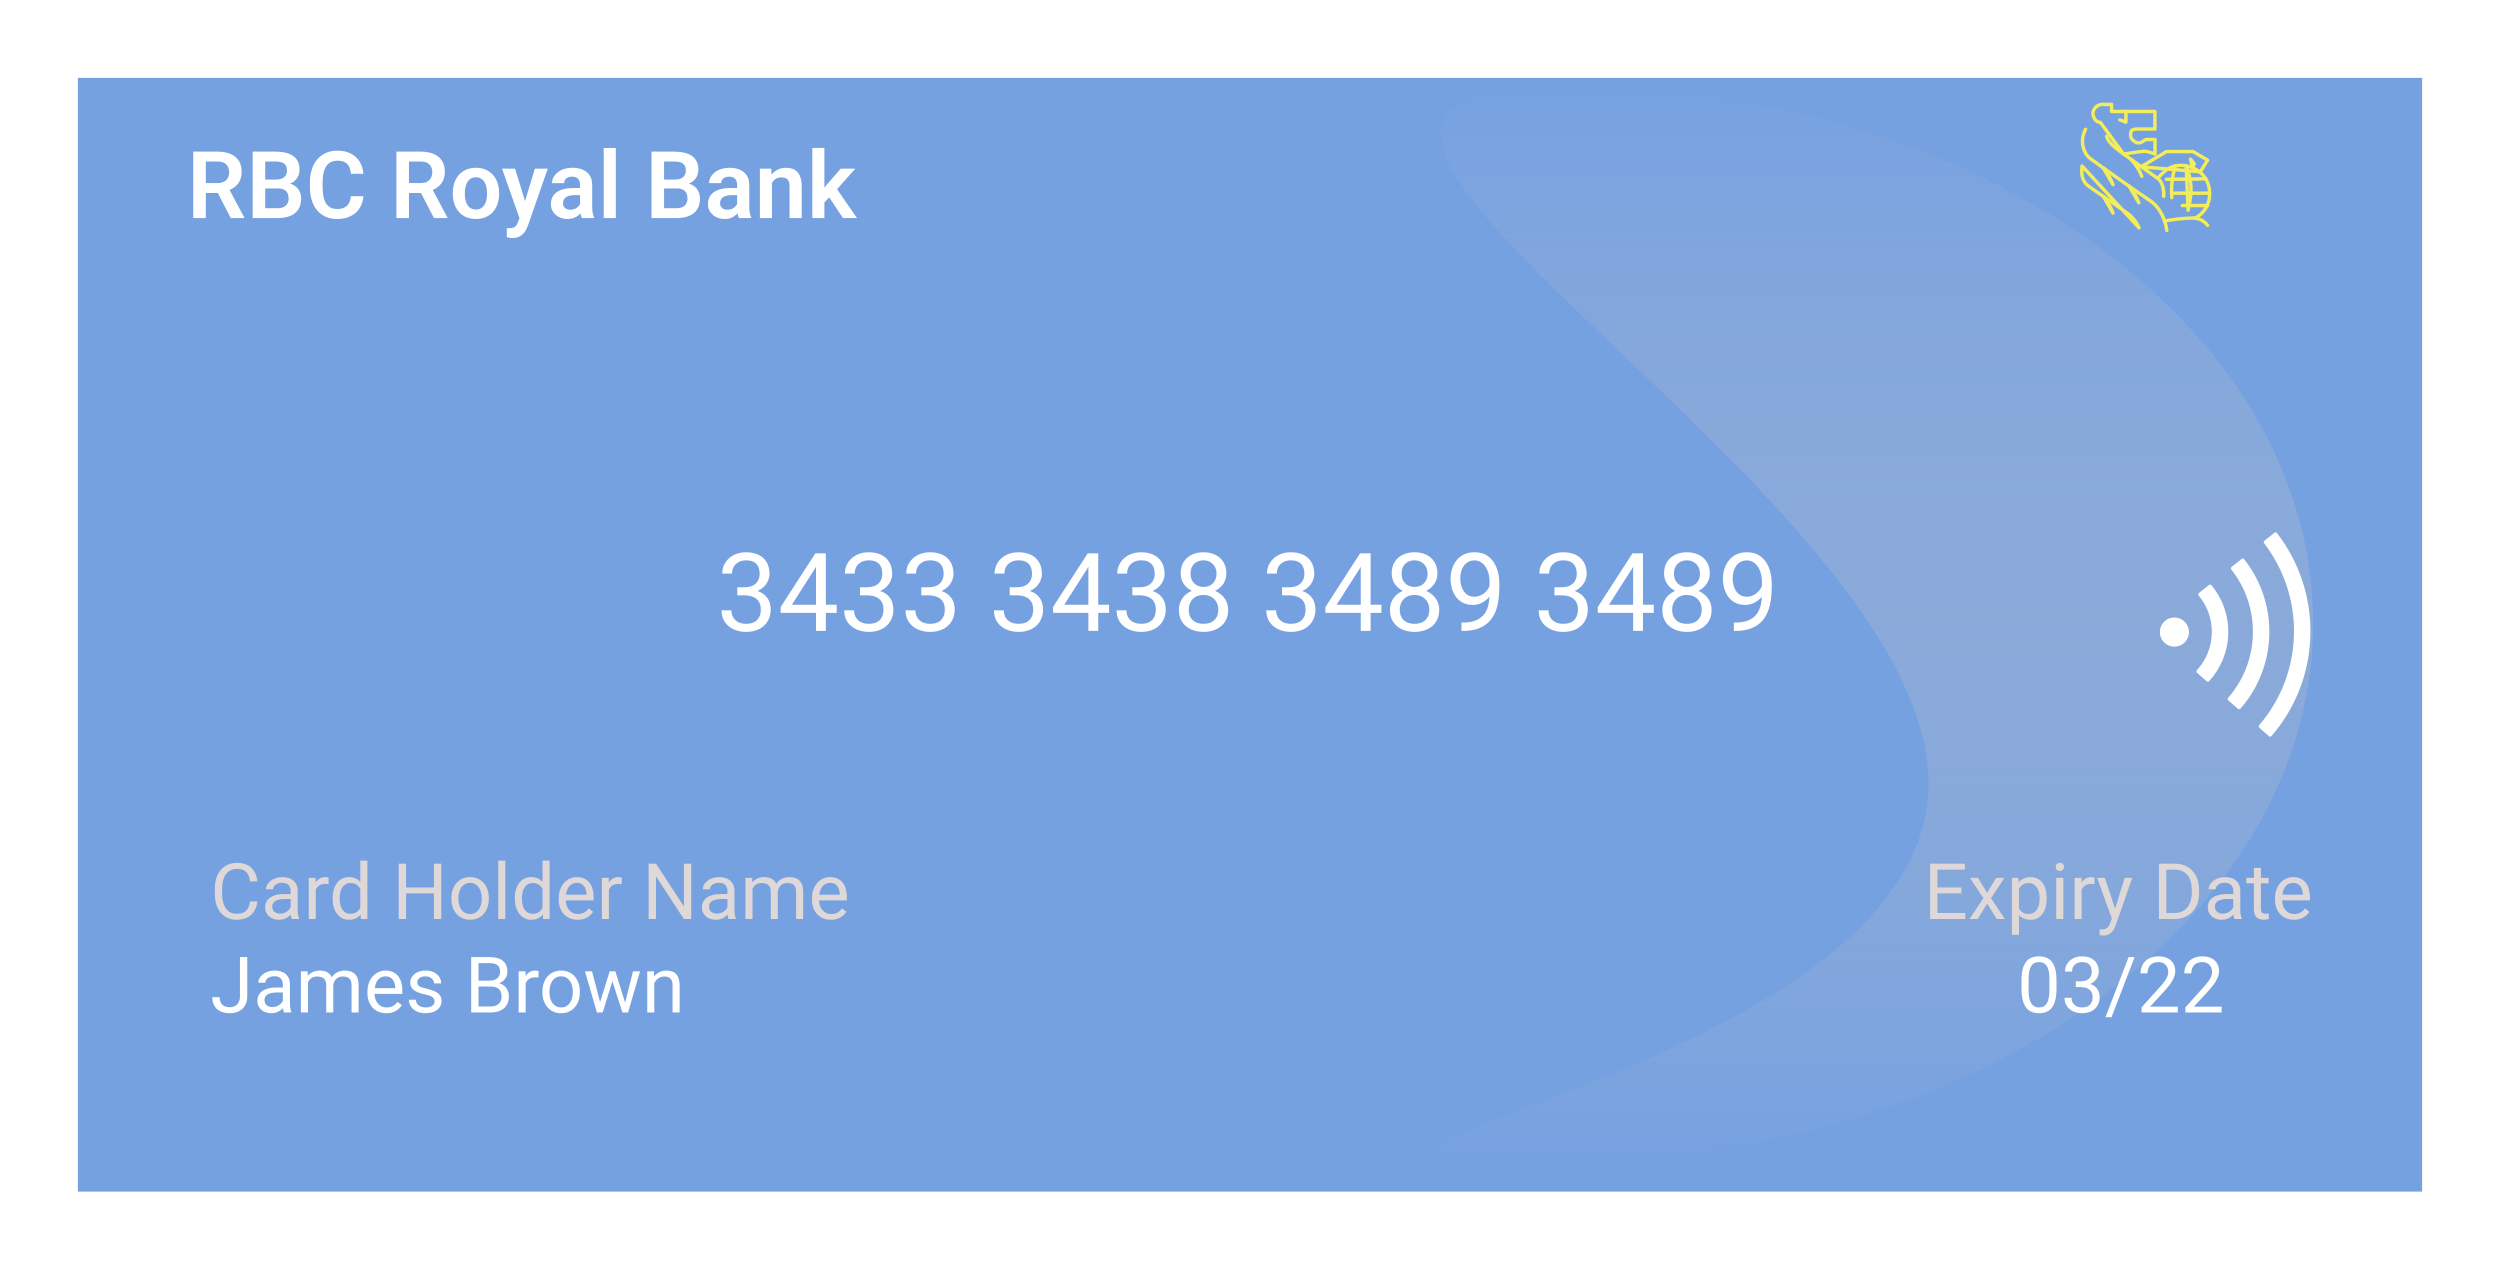 <svg width="321" height="163" viewBox="0 0 321 163" fill="none" xmlns="http://www.w3.org/2000/svg">
<g filter="url(#filter0_d_71_166)">
<rect x="10" y="6" width="301" height="143" fill="#76A1E1"/>
</g>
<path d="M267.791 16.596C266.943 18.171 267.599 19.746 268.303 20.288C269.008 20.831 274.888 25 276.069 25.766C277.941 27.012 278.226 29.594 278.226 29.594M272.669 19.785C272.669 19.785 274.936 19.418 275.391 19.418C275.844 19.476 276.286 19.6 276.703 19.785V17.913H275.627C275.303 17.913 275.119 18.35 274.594 18.35C274.201 18.35 273.575 17.913 273.575 17.444C273.575 16.976 273.492 16.569 274.45 16.569H276.69V14.312H271.125V13.406H269.834C269.555 13.44 269.294 13.566 269.094 13.764C268.893 13.961 268.764 14.221 268.728 14.5C268.728 14.981 269.038 15.716 269.69 15.716L272.669 19.785ZM267.336 21.316C267.188 22.537 267.45 23.329 268.063 23.81C268.675 24.291 271.681 26.312 273.208 27.411C273.842 27.887 274.34 28.522 274.651 29.253L267.336 21.316Z" stroke="#F3ED5B" stroke-width="0.438" stroke-linecap="round" stroke-linejoin="round"/>
<path d="M273.654 20.502C274.241 21.119 274.702 21.844 275.01 22.637M270.066 25.219C270.601 25.853 271.021 26.576 271.309 27.354L270.066 25.219ZM270.066 21.57C270.6 22.206 271.021 22.93 271.309 23.709L270.066 21.57ZM273.369 23.897C273.91 24.53 274.335 25.253 274.625 26.032L273.369 23.897Z" stroke="#F3ED5B" stroke-width="0.438" stroke-linecap="round" stroke-linejoin="round"/>
<path d="M270.504 17.479C270.617 18.293 271.816 19.168 272.691 19.785C273.658 20.498 275.815 22.038 277.066 22.922C277.941 23.561 277.823 25.219 277.823 25.219" stroke="#F3ED5B" stroke-width="0.438" stroke-linecap="round" stroke-linejoin="round"/>
<path d="M277.95 28.43C278.567 28.189 280.549 27.993 281.669 27.993C282.018 28.009 282.358 28.102 282.667 28.265C282.975 28.429 283.244 28.658 283.454 28.938M274.918 21.413L278.169 19.461H281.586L283.454 20.564L282.518 22.06L274.918 21.413Z" stroke="#F3ED5B" stroke-width="0.438" stroke-linecap="round" stroke-linejoin="round"/>
<path d="M277.023 22.922C277.858 21.981 278.593 21.229 280.011 21.229C281.656 21.229 283.712 22.406 283.712 24.803C283.739 25.459 283.578 26.108 283.249 26.675C282.919 27.242 282.435 27.704 281.853 28.006" stroke="#F3ED5B" stroke-width="0.438" stroke-linecap="round" stroke-linejoin="round"/>
<path d="M279.324 21.299C278.914 22.615 278.758 23.997 278.864 25.372M280.702 21.299C281.371 22.988 281.577 24.492 280.947 26.986L280.702 21.299Z" stroke="#F3ED5B" stroke-width="0.438" stroke-linecap="round" stroke-linejoin="round"/>
<path d="M272.967 14.312V15.69L272.201 15.393M283.209 22.953C281.896 23.031 278.169 23.018 278.169 23.018L283.209 22.953ZM283.712 24.803H278.825H283.712ZM283.454 26.391H280.207H283.454ZM281.516 21.539L281.739 21.006L281.266 20.437L281.516 21.539Z" stroke="#F3ED5B" stroke-width="0.438" stroke-linecap="round" stroke-linejoin="round"/>
<path d="M94.673 75.401H95.575C96.017 75.401 96.382 75.329 96.669 75.183C96.961 75.032 97.177 74.829 97.318 74.574C97.464 74.314 97.537 74.023 97.537 73.699C97.537 73.316 97.473 72.995 97.346 72.735C97.218 72.476 97.027 72.28 96.772 72.147C96.516 72.015 96.193 71.949 95.801 71.949C95.445 71.949 95.131 72.02 94.857 72.161C94.588 72.298 94.377 72.494 94.222 72.749C94.071 73.004 93.996 73.305 93.996 73.651H92.731C92.731 73.145 92.859 72.685 93.114 72.27C93.37 71.856 93.727 71.525 94.188 71.279C94.652 71.033 95.19 70.91 95.801 70.91C96.402 70.91 96.929 71.017 97.38 71.231C97.831 71.441 98.182 71.755 98.433 72.175C98.683 72.59 98.809 73.107 98.809 73.727C98.809 73.977 98.749 74.246 98.631 74.533C98.517 74.816 98.337 75.08 98.091 75.326C97.849 75.572 97.535 75.775 97.147 75.935C96.76 76.09 96.295 76.167 95.753 76.167H94.673V75.401ZM94.673 76.44V75.682H95.753C96.386 75.682 96.91 75.757 97.325 75.907C97.74 76.058 98.066 76.258 98.303 76.509C98.544 76.759 98.713 77.035 98.809 77.336C98.909 77.632 98.959 77.928 98.959 78.225C98.959 78.689 98.879 79.102 98.72 79.462C98.565 79.822 98.344 80.127 98.057 80.378C97.774 80.629 97.441 80.818 97.059 80.945C96.676 81.073 96.259 81.137 95.808 81.137C95.375 81.137 94.967 81.075 94.584 80.952C94.206 80.829 93.871 80.651 93.579 80.419C93.287 80.182 93.06 79.893 92.895 79.551C92.731 79.204 92.649 78.81 92.649 78.368H93.914C93.914 78.715 93.989 79.018 94.14 79.277C94.295 79.537 94.513 79.74 94.796 79.886C95.083 80.027 95.42 80.098 95.808 80.098C96.195 80.098 96.528 80.032 96.806 79.899C97.088 79.763 97.305 79.558 97.455 79.284C97.61 79.011 97.688 78.667 97.688 78.252C97.688 77.837 97.601 77.498 97.428 77.233C97.255 76.965 97.008 76.766 96.689 76.639C96.375 76.507 96.004 76.44 95.575 76.44H94.673ZM107.429 77.65V78.689H100.237V77.944L104.694 71.047H105.727L104.619 73.043L101.673 77.65H107.429ZM106.041 71.047V81H104.776V71.047H106.041ZM110.423 75.401H111.325C111.767 75.401 112.132 75.329 112.419 75.183C112.711 75.032 112.927 74.829 113.068 74.574C113.214 74.314 113.287 74.023 113.287 73.699C113.287 73.316 113.223 72.995 113.096 72.735C112.968 72.476 112.777 72.28 112.521 72.147C112.266 72.015 111.943 71.949 111.551 71.949C111.195 71.949 110.881 72.02 110.607 72.161C110.339 72.298 110.127 72.494 109.972 72.749C109.821 73.004 109.746 73.305 109.746 73.651H108.481C108.481 73.145 108.609 72.685 108.864 72.27C109.119 71.856 109.477 71.525 109.938 71.279C110.402 71.033 110.94 70.91 111.551 70.91C112.152 70.91 112.679 71.017 113.13 71.231C113.581 71.441 113.932 71.755 114.183 72.175C114.433 72.59 114.559 73.107 114.559 73.727C114.559 73.977 114.499 74.246 114.381 74.533C114.267 74.816 114.087 75.08 113.841 75.326C113.599 75.572 113.285 75.775 112.897 75.935C112.51 76.09 112.045 76.167 111.503 76.167H110.423V75.401ZM110.423 76.44V75.682H111.503C112.136 75.682 112.66 75.757 113.075 75.907C113.49 76.058 113.816 76.258 114.053 76.509C114.294 76.759 114.463 77.035 114.559 77.336C114.659 77.632 114.709 77.928 114.709 78.225C114.709 78.689 114.629 79.102 114.47 79.462C114.315 79.822 114.094 80.127 113.807 80.378C113.524 80.629 113.191 80.818 112.809 80.945C112.426 81.073 112.009 81.137 111.558 81.137C111.125 81.137 110.717 81.075 110.334 80.952C109.956 80.829 109.621 80.651 109.329 80.419C109.037 80.182 108.81 79.893 108.646 79.551C108.481 79.204 108.399 78.81 108.399 78.368H109.664C109.664 78.715 109.739 79.018 109.89 79.277C110.045 79.537 110.263 79.74 110.546 79.886C110.833 80.027 111.17 80.098 111.558 80.098C111.945 80.098 112.278 80.032 112.556 79.899C112.838 79.763 113.055 79.558 113.205 79.284C113.36 79.011 113.438 78.667 113.438 78.252C113.438 77.837 113.351 77.498 113.178 77.233C113.005 76.965 112.758 76.766 112.439 76.639C112.125 76.507 111.754 76.44 111.325 76.44H110.423ZM118.298 75.401H119.2C119.642 75.401 120.007 75.329 120.294 75.183C120.586 75.032 120.802 74.829 120.943 74.574C121.089 74.314 121.162 74.023 121.162 73.699C121.162 73.316 121.098 72.995 120.971 72.735C120.843 72.476 120.652 72.28 120.396 72.147C120.141 72.015 119.818 71.949 119.426 71.949C119.07 71.949 118.756 72.02 118.482 72.161C118.214 72.298 118.002 72.494 117.847 72.749C117.696 73.004 117.621 73.305 117.621 73.651H116.356C116.356 73.145 116.484 72.685 116.739 72.27C116.994 71.856 117.352 71.525 117.812 71.279C118.277 71.033 118.815 70.91 119.426 70.91C120.027 70.91 120.554 71.017 121.005 71.231C121.456 71.441 121.807 71.755 122.058 72.175C122.308 72.59 122.434 73.107 122.434 73.727C122.434 73.977 122.374 74.246 122.256 74.533C122.142 74.816 121.962 75.08 121.716 75.326C121.474 75.572 121.16 75.775 120.772 75.935C120.385 76.09 119.92 76.167 119.378 76.167H118.298V75.401ZM118.298 76.44V75.682H119.378C120.011 75.682 120.535 75.757 120.95 75.907C121.365 76.058 121.691 76.258 121.928 76.509C122.169 76.759 122.338 77.035 122.434 77.336C122.534 77.632 122.584 77.928 122.584 78.225C122.584 78.689 122.504 79.102 122.345 79.462C122.19 79.822 121.969 80.127 121.682 80.378C121.399 80.629 121.066 80.818 120.684 80.945C120.301 81.073 119.884 81.137 119.433 81.137C119 81.137 118.592 81.075 118.209 80.952C117.831 80.829 117.496 80.651 117.204 80.419C116.912 80.182 116.685 79.893 116.521 79.551C116.356 79.204 116.274 78.81 116.274 78.368H117.539C117.539 78.715 117.614 79.018 117.765 79.277C117.92 79.537 118.138 79.74 118.421 79.886C118.708 80.027 119.045 80.098 119.433 80.098C119.82 80.098 120.153 80.032 120.431 79.899C120.713 79.763 120.93 79.558 121.08 79.284C121.235 79.011 121.312 78.667 121.312 78.252C121.312 77.837 121.226 77.498 121.053 77.233C120.88 76.965 120.633 76.766 120.314 76.639C120 76.507 119.629 76.44 119.2 76.44H118.298ZM129.646 75.401H130.548C130.99 75.401 131.354 75.329 131.642 75.183C131.933 75.032 132.15 74.829 132.291 74.574C132.437 74.314 132.51 74.023 132.51 73.699C132.51 73.316 132.446 72.995 132.318 72.735C132.191 72.476 131.999 72.28 131.744 72.147C131.489 72.015 131.165 71.949 130.773 71.949C130.418 71.949 130.104 72.02 129.83 72.161C129.561 72.298 129.349 72.494 129.194 72.749C129.044 73.004 128.969 73.305 128.969 73.651H127.704C127.704 73.145 127.832 72.685 128.087 72.27C128.342 71.856 128.7 71.525 129.16 71.279C129.625 71.033 130.163 70.91 130.773 70.91C131.375 70.91 131.901 71.017 132.353 71.231C132.804 71.441 133.155 71.755 133.405 72.175C133.656 72.59 133.781 73.107 133.781 73.727C133.781 73.977 133.722 74.246 133.604 74.533C133.49 74.816 133.31 75.08 133.063 75.326C132.822 75.572 132.507 75.775 132.12 75.935C131.733 76.09 131.268 76.167 130.726 76.167H129.646V75.401ZM129.646 76.44V75.682H130.726C131.359 75.682 131.883 75.757 132.298 75.907C132.713 76.058 133.038 76.258 133.275 76.509C133.517 76.759 133.686 77.035 133.781 77.336C133.882 77.632 133.932 77.928 133.932 78.225C133.932 78.689 133.852 79.102 133.692 79.462C133.537 79.822 133.316 80.127 133.029 80.378C132.747 80.629 132.414 80.818 132.031 80.945C131.648 81.073 131.231 81.137 130.78 81.137C130.347 81.137 129.939 81.075 129.557 80.952C129.178 80.829 128.843 80.651 128.552 80.419C128.26 80.182 128.032 79.893 127.868 79.551C127.704 79.204 127.622 78.81 127.622 78.368H128.887C128.887 78.715 128.962 79.018 129.112 79.277C129.267 79.537 129.486 79.74 129.769 79.886C130.056 80.027 130.393 80.098 130.78 80.098C131.168 80.098 131.5 80.032 131.778 79.899C132.061 79.763 132.277 79.558 132.428 79.284C132.583 79.011 132.66 78.667 132.66 78.252C132.66 77.837 132.574 77.498 132.4 77.233C132.227 76.965 131.981 76.766 131.662 76.639C131.348 76.507 130.976 76.44 130.548 76.44H129.646ZM142.401 77.65V78.689H135.21V77.944L139.667 71.047H140.699L139.592 73.043L136.646 77.65H142.401ZM141.014 71.047V81H139.749V71.047H141.014ZM145.396 75.401H146.298C146.74 75.401 147.104 75.329 147.392 75.183C147.683 75.032 147.9 74.829 148.041 74.574C148.187 74.314 148.26 74.023 148.26 73.699C148.26 73.316 148.196 72.995 148.068 72.735C147.941 72.476 147.749 72.28 147.494 72.147C147.239 72.015 146.915 71.949 146.523 71.949C146.168 71.949 145.854 72.02 145.58 72.161C145.311 72.298 145.099 72.494 144.944 72.749C144.794 73.004 144.719 73.305 144.719 73.651H143.454C143.454 73.145 143.582 72.685 143.837 72.27C144.092 71.856 144.45 71.525 144.91 71.279C145.375 71.033 145.913 70.91 146.523 70.91C147.125 70.91 147.651 71.017 148.103 71.231C148.554 71.441 148.905 71.755 149.155 72.175C149.406 72.59 149.531 73.107 149.531 73.727C149.531 73.977 149.472 74.246 149.354 74.533C149.24 74.816 149.06 75.08 148.813 75.326C148.572 75.572 148.257 75.775 147.87 75.935C147.483 76.09 147.018 76.167 146.476 76.167H145.396V75.401ZM145.396 76.44V75.682H146.476C147.109 75.682 147.633 75.757 148.048 75.907C148.463 76.058 148.788 76.258 149.025 76.509C149.267 76.759 149.436 77.035 149.531 77.336C149.632 77.632 149.682 77.928 149.682 78.225C149.682 78.689 149.602 79.102 149.442 79.462C149.287 79.822 149.066 80.127 148.779 80.378C148.497 80.629 148.164 80.818 147.781 80.945C147.398 81.073 146.981 81.137 146.53 81.137C146.097 81.137 145.689 81.075 145.307 80.952C144.928 80.829 144.593 80.651 144.302 80.419C144.01 80.182 143.782 79.893 143.618 79.551C143.454 79.204 143.372 78.81 143.372 78.368H144.637C144.637 78.715 144.712 79.018 144.862 79.277C145.017 79.537 145.236 79.74 145.519 79.886C145.806 80.027 146.143 80.098 146.53 80.098C146.918 80.098 147.25 80.032 147.528 79.899C147.811 79.763 148.027 79.558 148.178 79.284C148.333 79.011 148.41 78.667 148.41 78.252C148.41 77.837 148.324 77.498 148.15 77.233C147.977 76.965 147.731 76.766 147.412 76.639C147.098 76.507 146.726 76.44 146.298 76.44H145.396ZM157.7 78.307C157.7 78.913 157.559 79.428 157.276 79.852C156.998 80.271 156.62 80.59 156.142 80.809C155.668 81.027 155.132 81.137 154.535 81.137C153.938 81.137 153.4 81.027 152.922 80.809C152.443 80.59 152.065 80.271 151.787 79.852C151.509 79.428 151.37 78.913 151.37 78.307C151.37 77.91 151.445 77.548 151.596 77.22C151.751 76.887 151.967 76.598 152.245 76.352C152.528 76.106 152.86 75.916 153.243 75.784C153.631 75.647 154.057 75.579 154.521 75.579C155.132 75.579 155.677 75.698 156.155 75.935C156.634 76.167 157.01 76.488 157.283 76.898C157.561 77.309 157.7 77.778 157.7 78.307ZM156.429 78.279C156.429 77.91 156.349 77.584 156.189 77.302C156.03 77.015 155.807 76.791 155.52 76.632C155.232 76.472 154.9 76.393 154.521 76.393C154.134 76.393 153.799 76.472 153.517 76.632C153.239 76.791 153.022 77.015 152.867 77.302C152.712 77.584 152.635 77.91 152.635 78.279C152.635 78.662 152.71 78.99 152.86 79.264C153.015 79.533 153.234 79.74 153.517 79.886C153.804 80.027 154.143 80.098 154.535 80.098C154.927 80.098 155.264 80.027 155.547 79.886C155.829 79.74 156.046 79.533 156.196 79.264C156.351 78.99 156.429 78.662 156.429 78.279ZM157.468 73.638C157.468 74.121 157.34 74.556 157.085 74.943C156.83 75.331 156.481 75.636 156.039 75.859C155.597 76.083 155.096 76.194 154.535 76.194C153.965 76.194 153.457 76.083 153.011 75.859C152.569 75.636 152.222 75.331 151.972 74.943C151.721 74.556 151.596 74.121 151.596 73.638C151.596 73.059 151.721 72.567 151.972 72.161C152.227 71.755 152.576 71.446 153.018 71.231C153.46 71.017 153.963 70.91 154.528 70.91C155.098 70.91 155.604 71.017 156.046 71.231C156.488 71.446 156.834 71.755 157.085 72.161C157.34 72.567 157.468 73.059 157.468 73.638ZM156.203 73.658C156.203 73.326 156.132 73.032 155.991 72.776C155.85 72.521 155.654 72.321 155.403 72.175C155.153 72.024 154.861 71.949 154.528 71.949C154.196 71.949 153.904 72.02 153.653 72.161C153.407 72.298 153.214 72.494 153.072 72.749C152.936 73.004 152.867 73.307 152.867 73.658C152.867 74 152.936 74.299 153.072 74.554C153.214 74.809 153.41 75.007 153.66 75.148C153.911 75.29 154.202 75.36 154.535 75.36C154.868 75.36 155.157 75.29 155.403 75.148C155.654 75.007 155.85 74.809 155.991 74.554C156.132 74.299 156.203 74 156.203 73.658ZM164.618 75.401H165.521C165.963 75.401 166.327 75.329 166.614 75.183C166.906 75.032 167.122 74.829 167.264 74.574C167.41 74.314 167.482 74.023 167.482 73.699C167.482 73.316 167.419 72.995 167.291 72.735C167.163 72.476 166.972 72.28 166.717 72.147C166.462 72.015 166.138 71.949 165.746 71.949C165.391 71.949 165.076 72.02 164.803 72.161C164.534 72.298 164.322 72.494 164.167 72.749C164.017 73.004 163.941 73.305 163.941 73.651H162.677C162.677 73.145 162.804 72.685 163.06 72.27C163.315 71.856 163.673 71.525 164.133 71.279C164.598 71.033 165.135 70.91 165.746 70.91C166.348 70.91 166.874 71.017 167.325 71.231C167.776 71.441 168.127 71.755 168.378 72.175C168.629 72.59 168.754 73.107 168.754 73.727C168.754 73.977 168.695 74.246 168.576 74.533C168.462 74.816 168.282 75.08 168.036 75.326C167.795 75.572 167.48 75.775 167.093 75.935C166.705 76.09 166.241 76.167 165.698 76.167H164.618V75.401ZM164.618 76.44V75.682H165.698C166.332 75.682 166.856 75.757 167.271 75.907C167.685 76.058 168.011 76.258 168.248 76.509C168.49 76.759 168.658 77.035 168.754 77.336C168.854 77.632 168.904 77.928 168.904 78.225C168.904 78.689 168.825 79.102 168.665 79.462C168.51 79.822 168.289 80.127 168.002 80.378C167.719 80.629 167.387 80.818 167.004 80.945C166.621 81.073 166.204 81.137 165.753 81.137C165.32 81.137 164.912 81.075 164.529 80.952C164.151 80.829 163.816 80.651 163.524 80.419C163.233 80.182 163.005 79.893 162.841 79.551C162.677 79.204 162.595 78.81 162.595 78.368H163.859C163.859 78.715 163.935 79.018 164.085 79.277C164.24 79.537 164.459 79.74 164.741 79.886C165.028 80.027 165.366 80.098 165.753 80.098C166.14 80.098 166.473 80.032 166.751 79.899C167.034 79.763 167.25 79.558 167.4 79.284C167.555 79.011 167.633 78.667 167.633 78.252C167.633 77.837 167.546 77.498 167.373 77.233C167.2 76.965 166.954 76.766 166.635 76.639C166.32 76.507 165.949 76.44 165.521 76.44H164.618ZM177.374 77.65V78.689H170.183V77.944L174.64 71.047H175.672L174.564 73.043L171.618 77.65H177.374ZM175.986 71.047V81H174.722V71.047H175.986ZM184.798 78.307C184.798 78.913 184.657 79.428 184.374 79.852C184.096 80.271 183.718 80.59 183.239 80.809C182.765 81.027 182.23 81.137 181.633 81.137C181.036 81.137 180.498 81.027 180.02 80.809C179.541 80.59 179.163 80.271 178.885 79.852C178.607 79.428 178.468 78.913 178.468 78.307C178.468 77.91 178.543 77.548 178.693 77.22C178.848 76.887 179.065 76.598 179.343 76.352C179.625 76.106 179.958 75.916 180.341 75.784C180.728 75.647 181.154 75.579 181.619 75.579C182.23 75.579 182.774 75.698 183.253 75.935C183.731 76.167 184.107 76.488 184.381 76.898C184.659 77.309 184.798 77.778 184.798 78.307ZM183.526 78.279C183.526 77.91 183.447 77.584 183.287 77.302C183.128 77.015 182.904 76.791 182.617 76.632C182.33 76.472 181.997 76.393 181.619 76.393C181.232 76.393 180.897 76.472 180.614 76.632C180.336 76.791 180.12 77.015 179.965 77.302C179.81 77.584 179.732 77.91 179.732 78.279C179.732 78.662 179.808 78.99 179.958 79.264C180.113 79.533 180.332 79.74 180.614 79.886C180.901 80.027 181.241 80.098 181.633 80.098C182.025 80.098 182.362 80.027 182.645 79.886C182.927 79.74 183.144 79.533 183.294 79.264C183.449 78.99 183.526 78.662 183.526 78.279ZM184.565 73.638C184.565 74.121 184.438 74.556 184.183 74.943C183.927 75.331 183.579 75.636 183.137 75.859C182.695 76.083 182.193 76.194 181.633 76.194C181.063 76.194 180.555 76.083 180.108 75.859C179.666 75.636 179.32 75.331 179.069 74.943C178.819 74.556 178.693 74.121 178.693 73.638C178.693 73.059 178.819 72.567 179.069 72.161C179.325 71.755 179.673 71.446 180.115 71.231C180.557 71.017 181.061 70.91 181.626 70.91C182.196 70.91 182.701 71.017 183.144 71.231C183.586 71.446 183.932 71.755 184.183 72.161C184.438 72.567 184.565 73.059 184.565 73.638ZM183.301 73.658C183.301 73.326 183.23 73.032 183.089 72.776C182.948 72.521 182.752 72.321 182.501 72.175C182.25 72.024 181.959 71.949 181.626 71.949C181.293 71.949 181.002 72.02 180.751 72.161C180.505 72.298 180.311 72.494 180.17 72.749C180.033 73.004 179.965 73.307 179.965 73.658C179.965 74 180.033 74.299 180.17 74.554C180.311 74.809 180.507 75.007 180.758 75.148C181.008 75.29 181.3 75.36 181.633 75.36C181.965 75.36 182.255 75.29 182.501 75.148C182.752 75.007 182.948 74.809 183.089 74.554C183.23 74.299 183.301 74 183.301 73.658ZM187.655 79.94H187.785C188.514 79.94 189.107 79.838 189.562 79.633C190.018 79.428 190.369 79.152 190.615 78.806C190.861 78.459 191.03 78.07 191.121 77.637C191.212 77.199 191.258 76.75 191.258 76.29V74.766C191.258 74.314 191.205 73.913 191.101 73.562C191 73.212 190.859 72.918 190.677 72.681C190.499 72.444 190.296 72.264 190.068 72.141C189.84 72.018 189.599 71.956 189.344 71.956C189.052 71.956 188.79 72.015 188.558 72.134C188.33 72.248 188.136 72.409 187.977 72.619C187.822 72.829 187.703 73.075 187.621 73.357C187.539 73.64 187.498 73.948 187.498 74.28C187.498 74.576 187.535 74.864 187.607 75.142C187.68 75.42 187.792 75.67 187.942 75.894C188.093 76.117 188.28 76.295 188.503 76.427C188.731 76.554 188.997 76.618 189.303 76.618C189.585 76.618 189.85 76.564 190.096 76.454C190.346 76.34 190.567 76.188 190.759 75.996C190.955 75.8 191.11 75.579 191.224 75.333C191.342 75.087 191.41 74.829 191.429 74.561H192.03C192.03 74.939 191.955 75.312 191.805 75.682C191.659 76.046 191.454 76.379 191.189 76.68C190.925 76.981 190.615 77.222 190.26 77.404C189.904 77.582 189.517 77.671 189.098 77.671C188.605 77.671 188.179 77.575 187.819 77.384C187.459 77.192 187.163 76.937 186.931 76.618C186.703 76.299 186.532 75.944 186.418 75.552C186.309 75.155 186.254 74.754 186.254 74.349C186.254 73.875 186.32 73.43 186.452 73.016C186.584 72.601 186.78 72.236 187.04 71.922C187.3 71.603 187.621 71.355 188.004 71.177C188.391 70.999 188.838 70.91 189.344 70.91C189.913 70.91 190.399 71.024 190.8 71.252C191.201 71.48 191.527 71.785 191.777 72.168C192.033 72.551 192.219 72.981 192.338 73.46C192.456 73.939 192.516 74.431 192.516 74.936V75.394C192.516 75.909 192.481 76.434 192.413 76.967C192.349 77.495 192.224 78.001 192.037 78.484C191.855 78.967 191.588 79.4 191.237 79.783C190.886 80.162 190.428 80.462 189.863 80.686C189.303 80.904 188.61 81.014 187.785 81.014H187.655V79.94ZM199.591 75.401H200.493C200.935 75.401 201.3 75.329 201.587 75.183C201.879 75.032 202.095 74.829 202.236 74.574C202.382 74.314 202.455 74.023 202.455 73.699C202.455 73.316 202.391 72.995 202.264 72.735C202.136 72.476 201.945 72.28 201.689 72.147C201.434 72.015 201.111 71.949 200.719 71.949C200.363 71.949 200.049 72.02 199.775 72.161C199.507 72.298 199.295 72.494 199.14 72.749C198.989 73.004 198.914 73.305 198.914 73.651H197.649C197.649 73.145 197.777 72.685 198.032 72.27C198.287 71.856 198.645 71.525 199.105 71.279C199.57 71.033 200.108 70.91 200.719 70.91C201.32 70.91 201.847 71.017 202.298 71.231C202.749 71.441 203.1 71.755 203.351 72.175C203.601 72.59 203.727 73.107 203.727 73.727C203.727 73.977 203.667 74.246 203.549 74.533C203.435 74.816 203.255 75.08 203.009 75.326C202.767 75.572 202.453 75.775 202.065 75.935C201.678 76.09 201.213 76.167 200.671 76.167H199.591V75.401ZM199.591 76.44V75.682H200.671C201.304 75.682 201.828 75.757 202.243 75.907C202.658 76.058 202.984 76.258 203.221 76.509C203.462 76.759 203.631 77.035 203.727 77.336C203.827 77.632 203.877 77.928 203.877 78.225C203.877 78.689 203.797 79.102 203.638 79.462C203.483 79.822 203.262 80.127 202.975 80.378C202.692 80.629 202.359 80.818 201.977 80.945C201.594 81.073 201.177 81.137 200.726 81.137C200.293 81.137 199.885 81.075 199.502 80.952C199.124 80.829 198.789 80.651 198.497 80.419C198.205 80.182 197.978 79.893 197.813 79.551C197.649 79.204 197.567 78.81 197.567 78.368H198.832C198.832 78.715 198.907 79.018 199.058 79.277C199.213 79.537 199.431 79.74 199.714 79.886C200.001 80.027 200.338 80.098 200.726 80.098C201.113 80.098 201.446 80.032 201.724 79.899C202.006 79.763 202.223 79.558 202.373 79.284C202.528 79.011 202.605 78.667 202.605 78.252C202.605 77.837 202.519 77.498 202.346 77.233C202.173 76.965 201.926 76.766 201.607 76.639C201.293 76.507 200.922 76.44 200.493 76.44H199.591ZM212.347 77.65V78.689H205.155V77.944L209.612 71.047H210.645L209.537 73.043L206.591 77.65H212.347ZM210.959 71.047V81H209.694V71.047H210.959ZM219.771 78.307C219.771 78.913 219.629 79.428 219.347 79.852C219.069 80.271 218.69 80.59 218.212 80.809C217.738 81.027 217.202 81.137 216.605 81.137C216.008 81.137 215.471 81.027 214.992 80.809C214.514 80.59 214.135 80.271 213.857 79.852C213.579 79.428 213.44 78.913 213.44 78.307C213.44 77.91 213.516 77.548 213.666 77.22C213.821 76.887 214.037 76.598 214.315 76.352C214.598 76.106 214.931 75.916 215.313 75.784C215.701 75.647 216.127 75.579 216.592 75.579C217.202 75.579 217.747 75.698 218.226 75.935C218.704 76.167 219.08 76.488 219.354 76.898C219.632 77.309 219.771 77.778 219.771 78.307ZM218.499 78.279C218.499 77.91 218.419 77.584 218.26 77.302C218.1 77.015 217.877 76.791 217.59 76.632C217.303 76.472 216.97 76.393 216.592 76.393C216.204 76.393 215.869 76.472 215.587 76.632C215.309 76.791 215.092 77.015 214.938 77.302C214.783 77.584 214.705 77.91 214.705 78.279C214.705 78.662 214.78 78.99 214.931 79.264C215.086 79.533 215.304 79.74 215.587 79.886C215.874 80.027 216.214 80.098 216.605 80.098C216.997 80.098 217.335 80.027 217.617 79.886C217.9 79.74 218.116 79.533 218.267 79.264C218.422 78.99 218.499 78.662 218.499 78.279ZM219.538 73.638C219.538 74.121 219.41 74.556 219.155 74.943C218.9 75.331 218.551 75.636 218.109 75.859C217.667 76.083 217.166 76.194 216.605 76.194C216.036 76.194 215.528 76.083 215.081 75.859C214.639 75.636 214.293 75.331 214.042 74.943C213.791 74.556 213.666 74.121 213.666 73.638C213.666 73.059 213.791 72.567 214.042 72.161C214.297 71.755 214.646 71.446 215.088 71.231C215.53 71.017 216.034 70.91 216.599 70.91C217.168 70.91 217.674 71.017 218.116 71.231C218.558 71.446 218.905 71.755 219.155 72.161C219.41 72.567 219.538 73.059 219.538 73.638ZM218.273 73.658C218.273 73.326 218.203 73.032 218.062 72.776C217.92 72.521 217.724 72.321 217.474 72.175C217.223 72.024 216.931 71.949 216.599 71.949C216.266 71.949 215.974 72.02 215.724 72.161C215.478 72.298 215.284 72.494 215.143 72.749C215.006 73.004 214.938 73.307 214.938 73.658C214.938 74 215.006 74.299 215.143 74.554C215.284 74.809 215.48 75.007 215.73 75.148C215.981 75.29 216.273 75.36 216.605 75.36C216.938 75.36 217.228 75.29 217.474 75.148C217.724 75.007 217.92 74.809 218.062 74.554C218.203 74.299 218.273 74 218.273 73.658ZM222.628 79.94H222.758C223.487 79.94 224.079 79.838 224.535 79.633C224.991 79.428 225.342 79.152 225.588 78.806C225.834 78.459 226.003 78.07 226.094 77.637C226.185 77.199 226.23 76.75 226.23 76.29V74.766C226.23 74.314 226.178 73.913 226.073 73.562C225.973 73.212 225.832 72.918 225.649 72.681C225.472 72.444 225.269 72.264 225.041 72.141C224.813 72.018 224.572 71.956 224.316 71.956C224.025 71.956 223.763 72.015 223.53 72.134C223.302 72.248 223.109 72.409 222.949 72.619C222.794 72.829 222.676 73.075 222.594 73.357C222.512 73.64 222.471 73.948 222.471 74.28C222.471 74.576 222.507 74.864 222.58 75.142C222.653 75.42 222.765 75.67 222.915 75.894C223.065 76.117 223.252 76.295 223.476 76.427C223.703 76.554 223.97 76.618 224.275 76.618C224.558 76.618 224.822 76.564 225.068 76.454C225.319 76.34 225.54 76.188 225.731 75.996C225.927 75.8 226.082 75.579 226.196 75.333C226.315 75.087 226.383 74.829 226.401 74.561H227.003C227.003 74.939 226.928 75.312 226.777 75.682C226.632 76.046 226.426 76.379 226.162 76.68C225.898 76.981 225.588 77.222 225.232 77.404C224.877 77.582 224.49 77.671 224.07 77.671C223.578 77.671 223.152 77.575 222.792 77.384C222.432 77.192 222.136 76.937 221.903 76.618C221.675 76.299 221.505 75.944 221.391 75.552C221.281 75.155 221.227 74.754 221.227 74.349C221.227 73.875 221.293 73.43 221.425 73.016C221.557 72.601 221.753 72.236 222.013 71.922C222.272 71.603 222.594 71.355 222.977 71.177C223.364 70.999 223.811 70.91 224.316 70.91C224.886 70.91 225.371 71.024 225.772 71.252C226.174 71.48 226.499 71.785 226.75 72.168C227.005 72.551 227.192 72.981 227.311 73.46C227.429 73.939 227.488 74.431 227.488 74.936V75.394C227.488 75.909 227.454 76.434 227.386 76.967C227.322 77.495 227.197 78.001 227.01 78.484C226.827 78.967 226.561 79.4 226.21 79.783C225.859 80.162 225.401 80.462 224.836 80.686C224.275 80.904 223.583 81.014 222.758 81.014H222.628V79.94Z" fill="white"/>
<path d="M32.117 115.739H33.055C33.006 116.188 32.877 116.59 32.669 116.945C32.461 117.3 32.166 117.582 31.785 117.79C31.404 117.995 30.929 118.098 30.359 118.098C29.943 118.098 29.564 118.02 29.222 117.863C28.883 117.707 28.592 117.486 28.348 117.199C28.104 116.91 27.915 116.563 27.781 116.159C27.651 115.752 27.586 115.3 27.586 114.802V114.094C27.586 113.596 27.651 113.145 27.781 112.741C27.915 112.334 28.105 111.986 28.352 111.696C28.603 111.407 28.904 111.184 29.256 111.027C29.607 110.871 30.003 110.793 30.442 110.793C30.98 110.793 31.434 110.894 31.805 111.096C32.176 111.298 32.464 111.577 32.669 111.936C32.877 112.29 33.006 112.702 33.055 113.171H32.117C32.072 112.839 31.987 112.554 31.863 112.316C31.74 112.076 31.564 111.89 31.336 111.76C31.108 111.63 30.81 111.564 30.442 111.564C30.127 111.564 29.848 111.625 29.607 111.745C29.37 111.866 29.17 112.036 29.007 112.258C28.847 112.479 28.727 112.744 28.645 113.054C28.564 113.363 28.523 113.706 28.523 114.084V114.802C28.523 115.15 28.559 115.477 28.631 115.783C28.706 116.089 28.818 116.358 28.968 116.589C29.117 116.82 29.308 117.002 29.539 117.136C29.77 117.266 30.044 117.331 30.359 117.331C30.76 117.331 31.079 117.268 31.316 117.141C31.554 117.014 31.733 116.831 31.854 116.594C31.977 116.356 32.065 116.071 32.117 115.739ZM37.317 117.097V114.377C37.317 114.169 37.275 113.988 37.19 113.835C37.109 113.679 36.985 113.558 36.819 113.474C36.653 113.389 36.448 113.347 36.204 113.347C35.976 113.347 35.776 113.386 35.603 113.464C35.434 113.542 35.301 113.645 35.203 113.771C35.109 113.898 35.062 114.035 35.062 114.182H34.158C34.158 113.993 34.207 113.806 34.305 113.62C34.402 113.435 34.542 113.267 34.725 113.117C34.91 112.964 35.132 112.844 35.389 112.756C35.649 112.665 35.939 112.619 36.258 112.619C36.642 112.619 36.98 112.684 37.273 112.814C37.57 112.945 37.801 113.142 37.967 113.405C38.136 113.666 38.221 113.993 38.221 114.387V116.848C38.221 117.023 38.235 117.211 38.265 117.409C38.297 117.608 38.344 117.779 38.406 117.922V118H37.464C37.418 117.896 37.383 117.757 37.356 117.585C37.33 117.409 37.317 117.246 37.317 117.097ZM37.474 114.797L37.483 115.432H36.57C36.313 115.432 36.084 115.453 35.882 115.495C35.68 115.534 35.511 115.594 35.374 115.676C35.237 115.757 35.133 115.86 35.062 115.983C34.99 116.104 34.954 116.245 34.954 116.408C34.954 116.574 34.992 116.726 35.066 116.862C35.141 116.999 35.254 117.108 35.403 117.189C35.556 117.268 35.743 117.307 35.965 117.307C36.242 117.307 36.486 117.248 36.697 117.131C36.909 117.014 37.077 116.87 37.2 116.701C37.327 116.532 37.395 116.368 37.405 116.208L37.791 116.643C37.768 116.779 37.706 116.931 37.605 117.097C37.505 117.263 37.37 117.422 37.2 117.575C37.034 117.725 36.836 117.85 36.605 117.951C36.377 118.049 36.12 118.098 35.833 118.098C35.475 118.098 35.161 118.028 34.891 117.888C34.624 117.748 34.415 117.561 34.266 117.326C34.119 117.089 34.046 116.823 34.046 116.53C34.046 116.247 34.101 115.998 34.212 115.783C34.323 115.565 34.482 115.384 34.69 115.241C34.899 115.095 35.149 114.984 35.442 114.909C35.735 114.834 36.062 114.797 36.424 114.797H37.474ZM40.545 113.547V118H39.642V112.717H40.52L40.545 113.547ZM42.195 112.688L42.19 113.527C42.116 113.511 42.044 113.501 41.976 113.498C41.91 113.492 41.836 113.488 41.751 113.488C41.543 113.488 41.359 113.521 41.199 113.586C41.04 113.651 40.905 113.742 40.794 113.859C40.683 113.977 40.595 114.117 40.53 114.279C40.468 114.439 40.428 114.615 40.408 114.807L40.154 114.953C40.154 114.634 40.185 114.335 40.247 114.055C40.312 113.775 40.411 113.527 40.545 113.312C40.678 113.094 40.848 112.925 41.053 112.805C41.261 112.681 41.508 112.619 41.795 112.619C41.86 112.619 41.935 112.627 42.02 112.644C42.104 112.657 42.163 112.671 42.195 112.688ZM46.263 116.975V110.5H47.171V118H46.341L46.263 116.975ZM42.708 115.417V115.314C42.708 114.911 42.757 114.545 42.855 114.216C42.955 113.884 43.097 113.599 43.279 113.361C43.465 113.124 43.685 112.941 43.938 112.814C44.196 112.684 44.482 112.619 44.798 112.619C45.13 112.619 45.42 112.678 45.667 112.795C45.918 112.909 46.129 113.076 46.302 113.298C46.477 113.516 46.616 113.78 46.717 114.089C46.818 114.398 46.888 114.748 46.927 115.139V115.588C46.891 115.975 46.821 116.324 46.717 116.633C46.616 116.942 46.477 117.206 46.302 117.424C46.129 117.642 45.918 117.81 45.667 117.927C45.416 118.041 45.123 118.098 44.788 118.098C44.479 118.098 44.196 118.031 43.938 117.897C43.685 117.764 43.465 117.577 43.279 117.336C43.097 117.095 42.955 116.812 42.855 116.486C42.757 116.158 42.708 115.801 42.708 115.417ZM43.616 115.314V115.417C43.616 115.681 43.642 115.928 43.694 116.159C43.75 116.39 43.834 116.594 43.948 116.77C44.062 116.945 44.207 117.084 44.383 117.185C44.559 117.282 44.769 117.331 45.013 117.331C45.312 117.331 45.558 117.268 45.75 117.141C45.945 117.014 46.102 116.846 46.219 116.638C46.336 116.429 46.427 116.203 46.492 115.959V114.782C46.453 114.603 46.396 114.431 46.321 114.265C46.25 114.095 46.155 113.946 46.038 113.815C45.924 113.682 45.783 113.576 45.613 113.498C45.447 113.42 45.25 113.381 45.023 113.381C44.775 113.381 44.562 113.433 44.383 113.537C44.207 113.638 44.062 113.778 43.948 113.957C43.834 114.133 43.75 114.338 43.694 114.572C43.642 114.803 43.616 115.051 43.616 115.314ZM55.838 113.947V114.714H51.99V113.947H55.838ZM52.137 110.891V118H51.194V110.891H52.137ZM56.658 110.891V118H55.721V110.891H56.658ZM57.957 115.417V115.305C57.957 114.924 58.012 114.571 58.123 114.245C58.234 113.916 58.393 113.632 58.602 113.391C58.81 113.146 59.062 112.958 59.358 112.824C59.655 112.688 59.987 112.619 60.355 112.619C60.726 112.619 61.059 112.688 61.355 112.824C61.655 112.958 61.909 113.146 62.117 113.391C62.329 113.632 62.49 113.916 62.601 114.245C62.711 114.571 62.767 114.924 62.767 115.305V115.417C62.767 115.798 62.711 116.151 62.601 116.477C62.49 116.802 62.329 117.087 62.117 117.331C61.909 117.572 61.657 117.761 61.36 117.897C61.067 118.031 60.735 118.098 60.364 118.098C59.993 118.098 59.66 118.031 59.363 117.897C59.067 117.761 58.813 117.572 58.602 117.331C58.393 117.087 58.234 116.802 58.123 116.477C58.012 116.151 57.957 115.798 57.957 115.417ZM58.86 115.305V115.417C58.86 115.681 58.891 115.93 58.953 116.164C59.015 116.395 59.108 116.6 59.231 116.779C59.358 116.958 59.516 117.1 59.705 117.204C59.894 117.305 60.114 117.355 60.364 117.355C60.612 117.355 60.828 117.305 61.014 117.204C61.203 117.1 61.359 116.958 61.482 116.779C61.606 116.6 61.699 116.395 61.761 116.164C61.826 115.93 61.858 115.681 61.858 115.417V115.305C61.858 115.044 61.826 114.799 61.761 114.567C61.699 114.333 61.605 114.126 61.477 113.947C61.354 113.765 61.198 113.622 61.009 113.518C60.823 113.413 60.605 113.361 60.355 113.361C60.107 113.361 59.889 113.413 59.7 113.518C59.515 113.622 59.358 113.765 59.231 113.947C59.108 114.126 59.015 114.333 58.953 114.567C58.891 114.799 58.86 115.044 58.86 115.305ZM64.881 110.5V118H63.973V110.5H64.881ZM69.661 116.975V110.5H70.569V118H69.739L69.661 116.975ZM66.106 115.417V115.314C66.106 114.911 66.155 114.545 66.253 114.216C66.354 113.884 66.495 113.599 66.678 113.361C66.863 113.124 67.083 112.941 67.337 112.814C67.594 112.684 67.88 112.619 68.196 112.619C68.528 112.619 68.818 112.678 69.065 112.795C69.316 112.909 69.528 113.076 69.7 113.298C69.876 113.516 70.014 113.78 70.115 114.089C70.216 114.398 70.286 114.748 70.325 115.139V115.588C70.289 115.975 70.219 116.324 70.115 116.633C70.014 116.942 69.876 117.206 69.7 117.424C69.528 117.642 69.316 117.81 69.065 117.927C68.815 118.041 68.522 118.098 68.186 118.098C67.877 118.098 67.594 118.031 67.337 117.897C67.083 117.764 66.863 117.577 66.678 117.336C66.495 117.095 66.354 116.812 66.253 116.486C66.155 116.158 66.106 115.801 66.106 115.417ZM67.015 115.314V115.417C67.015 115.681 67.041 115.928 67.093 116.159C67.148 116.39 67.233 116.594 67.347 116.77C67.461 116.945 67.606 117.084 67.781 117.185C67.957 117.282 68.167 117.331 68.411 117.331C68.711 117.331 68.956 117.268 69.148 117.141C69.344 117.014 69.5 116.846 69.617 116.638C69.734 116.429 69.826 116.203 69.891 115.959V114.782C69.852 114.603 69.795 114.431 69.72 114.265C69.648 114.095 69.554 113.946 69.436 113.815C69.323 113.682 69.181 113.576 69.012 113.498C68.846 113.42 68.649 113.381 68.421 113.381C68.174 113.381 67.96 113.433 67.781 113.537C67.606 113.638 67.461 113.778 67.347 113.957C67.233 114.133 67.148 114.338 67.093 114.572C67.041 114.803 67.015 115.051 67.015 115.314ZM74.168 118.098C73.8 118.098 73.466 118.036 73.167 117.912C72.871 117.785 72.615 117.608 72.4 117.38C72.189 117.152 72.026 116.882 71.912 116.569C71.798 116.257 71.741 115.915 71.741 115.544V115.339C71.741 114.909 71.805 114.527 71.932 114.191C72.059 113.853 72.231 113.566 72.449 113.332C72.667 113.098 72.915 112.92 73.191 112.8C73.468 112.679 73.755 112.619 74.051 112.619C74.428 112.619 74.754 112.684 75.027 112.814C75.304 112.945 75.53 113.127 75.706 113.361C75.882 113.592 76.012 113.866 76.097 114.182C76.181 114.494 76.224 114.836 76.224 115.207V115.612H72.278V114.875H75.32V114.807C75.307 114.572 75.258 114.344 75.174 114.123C75.092 113.902 74.962 113.719 74.783 113.576C74.604 113.433 74.36 113.361 74.051 113.361C73.846 113.361 73.657 113.405 73.484 113.493C73.312 113.578 73.164 113.705 73.04 113.874C72.916 114.043 72.82 114.25 72.752 114.494C72.684 114.738 72.649 115.02 72.649 115.339V115.544C72.649 115.795 72.684 116.031 72.752 116.252C72.824 116.47 72.926 116.662 73.06 116.828C73.196 116.994 73.361 117.124 73.553 117.219C73.748 117.313 73.969 117.36 74.217 117.36C74.536 117.36 74.806 117.295 75.027 117.165C75.249 117.035 75.442 116.861 75.608 116.643L76.155 117.077C76.041 117.25 75.897 117.414 75.721 117.57C75.545 117.727 75.329 117.854 75.071 117.951C74.817 118.049 74.516 118.098 74.168 118.098ZM78.182 113.547V118H77.278V112.717H78.157L78.182 113.547ZM79.832 112.688L79.827 113.527C79.752 113.511 79.681 113.501 79.612 113.498C79.547 113.492 79.472 113.488 79.388 113.488C79.179 113.488 78.995 113.521 78.836 113.586C78.676 113.651 78.541 113.742 78.431 113.859C78.32 113.977 78.232 114.117 78.167 114.279C78.105 114.439 78.064 114.615 78.045 114.807L77.791 114.953C77.791 114.634 77.822 114.335 77.884 114.055C77.949 113.775 78.048 113.527 78.182 113.312C78.315 113.094 78.484 112.925 78.689 112.805C78.898 112.681 79.145 112.619 79.432 112.619C79.497 112.619 79.572 112.627 79.656 112.644C79.741 112.657 79.799 112.671 79.832 112.688ZM88.753 110.891V118H87.806L84.227 112.517V118H83.284V110.891H84.227L87.82 116.389V110.891H88.753ZM93.401 117.097V114.377C93.401 114.169 93.359 113.988 93.274 113.835C93.193 113.679 93.069 113.558 92.903 113.474C92.737 113.389 92.532 113.347 92.288 113.347C92.06 113.347 91.86 113.386 91.688 113.464C91.518 113.542 91.385 113.645 91.287 113.771C91.193 113.898 91.145 114.035 91.145 114.182H90.242C90.242 113.993 90.291 113.806 90.389 113.62C90.486 113.435 90.626 113.267 90.809 113.117C90.994 112.964 91.216 112.844 91.473 112.756C91.733 112.665 92.023 112.619 92.342 112.619C92.726 112.619 93.064 112.684 93.357 112.814C93.654 112.945 93.885 113.142 94.051 113.405C94.22 113.666 94.305 113.993 94.305 114.387V116.848C94.305 117.023 94.319 117.211 94.349 117.409C94.381 117.608 94.428 117.779 94.49 117.922V118H93.548C93.502 117.896 93.466 117.757 93.44 117.585C93.414 117.409 93.401 117.246 93.401 117.097ZM93.558 114.797L93.567 115.432H92.654C92.397 115.432 92.168 115.453 91.966 115.495C91.764 115.534 91.595 115.594 91.458 115.676C91.321 115.757 91.217 115.86 91.145 115.983C91.074 116.104 91.038 116.245 91.038 116.408C91.038 116.574 91.076 116.726 91.15 116.862C91.225 116.999 91.338 117.108 91.487 117.189C91.64 117.268 91.828 117.307 92.049 117.307C92.326 117.307 92.57 117.248 92.781 117.131C92.993 117.014 93.16 116.87 93.284 116.701C93.411 116.532 93.48 116.368 93.489 116.208L93.875 116.643C93.852 116.779 93.79 116.931 93.689 117.097C93.588 117.263 93.454 117.422 93.284 117.575C93.118 117.725 92.92 117.85 92.689 117.951C92.461 118.049 92.204 118.098 91.917 118.098C91.559 118.098 91.245 118.028 90.975 117.888C90.708 117.748 90.499 117.561 90.35 117.326C90.203 117.089 90.13 116.823 90.13 116.53C90.13 116.247 90.185 115.998 90.296 115.783C90.407 115.565 90.566 115.384 90.774 115.241C90.983 115.095 91.233 114.984 91.526 114.909C91.819 114.834 92.147 114.797 92.508 114.797H93.558ZM96.624 113.767V118H95.716V112.717H96.575L96.624 113.767ZM96.439 115.158L96.019 115.144C96.022 114.782 96.069 114.449 96.16 114.143C96.251 113.833 96.386 113.565 96.565 113.337C96.745 113.109 96.967 112.933 97.234 112.81C97.501 112.683 97.811 112.619 98.162 112.619C98.409 112.619 98.637 112.655 98.846 112.727C99.054 112.795 99.235 112.904 99.388 113.054C99.541 113.203 99.659 113.396 99.744 113.63C99.829 113.864 99.871 114.147 99.871 114.479V118H98.968V114.523C98.968 114.247 98.921 114.025 98.826 113.859C98.735 113.693 98.605 113.573 98.436 113.498C98.266 113.42 98.068 113.381 97.84 113.381C97.573 113.381 97.35 113.428 97.171 113.522C96.992 113.617 96.849 113.747 96.741 113.913C96.634 114.079 96.556 114.27 96.507 114.484C96.461 114.696 96.439 114.921 96.439 115.158ZM99.861 114.66L99.256 114.846C99.259 114.556 99.306 114.278 99.397 114.011C99.492 113.744 99.627 113.506 99.803 113.298C99.982 113.09 100.201 112.925 100.462 112.805C100.722 112.681 101.02 112.619 101.355 112.619C101.639 112.619 101.889 112.657 102.107 112.731C102.329 112.806 102.514 112.922 102.664 113.078C102.817 113.231 102.933 113.428 103.011 113.669C103.089 113.91 103.128 114.196 103.128 114.528V118H102.22V114.519C102.22 114.222 102.173 113.993 102.078 113.83C101.987 113.664 101.857 113.549 101.688 113.483C101.521 113.415 101.323 113.381 101.092 113.381C100.893 113.381 100.717 113.415 100.564 113.483C100.411 113.552 100.283 113.646 100.179 113.767C100.075 113.884 99.995 114.019 99.939 114.172C99.887 114.325 99.861 114.488 99.861 114.66ZM106.688 118.098C106.32 118.098 105.986 118.036 105.687 117.912C105.39 117.785 105.135 117.608 104.92 117.38C104.708 117.152 104.546 116.882 104.432 116.569C104.318 116.257 104.261 115.915 104.261 115.544V115.339C104.261 114.909 104.324 114.527 104.451 114.191C104.578 113.853 104.751 113.566 104.969 113.332C105.187 113.098 105.434 112.92 105.711 112.8C105.988 112.679 106.274 112.619 106.57 112.619C106.948 112.619 107.273 112.684 107.547 112.814C107.824 112.945 108.05 113.127 108.226 113.361C108.401 113.592 108.532 113.866 108.616 114.182C108.701 114.494 108.743 114.836 108.743 115.207V115.612H104.798V114.875H107.84V114.807C107.827 114.572 107.778 114.344 107.693 114.123C107.612 113.902 107.482 113.719 107.303 113.576C107.124 113.433 106.88 113.361 106.57 113.361C106.365 113.361 106.176 113.405 106.004 113.493C105.831 113.578 105.683 113.705 105.56 113.874C105.436 114.043 105.34 114.25 105.271 114.494C105.203 114.738 105.169 115.02 105.169 115.339V115.544C105.169 115.795 105.203 116.031 105.271 116.252C105.343 116.47 105.446 116.662 105.579 116.828C105.716 116.994 105.88 117.124 106.072 117.219C106.268 117.313 106.489 117.36 106.736 117.36C107.055 117.36 107.326 117.295 107.547 117.165C107.768 117.035 107.962 116.861 108.128 116.643L108.675 117.077C108.561 117.25 108.416 117.414 108.24 117.57C108.064 117.727 107.848 117.854 107.591 117.951C107.337 118.049 107.036 118.098 106.688 118.098Z" fill="#DED8D8"/>
<path d="M30.809 127.925V122.891H31.746V127.925C31.746 128.394 31.65 128.789 31.458 129.111C31.266 129.434 31.001 129.679 30.662 129.849C30.327 130.015 29.941 130.098 29.505 130.098C29.069 130.098 28.681 130.023 28.343 129.873C28.004 129.723 27.739 129.495 27.547 129.189C27.355 128.883 27.259 128.498 27.259 128.032H28.201C28.201 128.332 28.256 128.577 28.367 128.77C28.478 128.962 28.631 129.103 28.826 129.194C29.025 129.285 29.251 129.331 29.505 129.331C29.752 129.331 29.974 129.279 30.169 129.175C30.367 129.067 30.524 128.91 30.638 128.701C30.752 128.49 30.809 128.231 30.809 127.925ZM36.321 129.097V126.377C36.321 126.169 36.279 125.988 36.194 125.835C36.113 125.679 35.989 125.558 35.823 125.474C35.657 125.389 35.452 125.347 35.208 125.347C34.98 125.347 34.78 125.386 34.607 125.464C34.438 125.542 34.305 125.645 34.207 125.771C34.113 125.898 34.065 126.035 34.065 126.182H33.162C33.162 125.993 33.211 125.806 33.309 125.62C33.406 125.435 33.546 125.267 33.728 125.117C33.914 124.964 34.135 124.844 34.393 124.756C34.653 124.665 34.943 124.619 35.262 124.619C35.646 124.619 35.984 124.684 36.277 124.814C36.574 124.945 36.805 125.142 36.971 125.405C37.14 125.666 37.225 125.993 37.225 126.387V128.848C37.225 129.023 37.239 129.211 37.269 129.409C37.301 129.608 37.348 129.779 37.41 129.922V130H36.468C36.422 129.896 36.386 129.757 36.36 129.585C36.334 129.409 36.321 129.246 36.321 129.097ZM36.477 126.797L36.487 127.432H35.574C35.317 127.432 35.088 127.453 34.886 127.495C34.684 127.534 34.515 127.594 34.378 127.676C34.241 127.757 34.137 127.86 34.065 127.983C33.994 128.104 33.958 128.245 33.958 128.408C33.958 128.574 33.995 128.726 34.07 128.862C34.145 128.999 34.258 129.108 34.407 129.189C34.56 129.268 34.747 129.307 34.969 129.307C35.245 129.307 35.49 129.248 35.701 129.131C35.913 129.014 36.08 128.87 36.204 128.701C36.331 128.532 36.399 128.368 36.409 128.208L36.795 128.643C36.772 128.779 36.71 128.931 36.609 129.097C36.508 129.263 36.373 129.422 36.204 129.575C36.038 129.725 35.84 129.85 35.608 129.951C35.38 130.049 35.123 130.098 34.837 130.098C34.479 130.098 34.165 130.028 33.895 129.888C33.628 129.748 33.419 129.561 33.27 129.326C33.123 129.089 33.05 128.823 33.05 128.53C33.05 128.247 33.105 127.998 33.216 127.783C33.327 127.565 33.486 127.384 33.694 127.241C33.903 127.095 34.153 126.984 34.446 126.909C34.739 126.834 35.066 126.797 35.428 126.797H36.477ZM39.544 125.767V130H38.636V124.717H39.495L39.544 125.767ZM39.358 127.158L38.938 127.144C38.942 126.782 38.989 126.449 39.08 126.143C39.171 125.833 39.306 125.565 39.485 125.337C39.664 125.109 39.887 124.933 40.154 124.81C40.421 124.683 40.73 124.619 41.082 124.619C41.329 124.619 41.557 124.655 41.766 124.727C41.974 124.795 42.155 124.904 42.308 125.054C42.461 125.203 42.579 125.396 42.664 125.63C42.749 125.864 42.791 126.147 42.791 126.479V130H41.888V126.523C41.888 126.247 41.84 126.025 41.746 125.859C41.655 125.693 41.525 125.573 41.355 125.498C41.186 125.42 40.988 125.381 40.76 125.381C40.493 125.381 40.27 125.428 40.091 125.522C39.912 125.617 39.769 125.747 39.661 125.913C39.554 126.079 39.476 126.27 39.427 126.484C39.381 126.696 39.358 126.921 39.358 127.158ZM42.781 126.66L42.176 126.846C42.179 126.556 42.226 126.278 42.317 126.011C42.412 125.744 42.547 125.506 42.723 125.298C42.902 125.09 43.121 124.925 43.382 124.805C43.642 124.681 43.94 124.619 44.275 124.619C44.559 124.619 44.809 124.657 45.027 124.731C45.249 124.806 45.434 124.922 45.584 125.078C45.737 125.231 45.852 125.428 45.931 125.669C46.009 125.91 46.048 126.196 46.048 126.528V130H45.14V126.519C45.14 126.222 45.092 125.993 44.998 125.83C44.907 125.664 44.777 125.549 44.607 125.483C44.441 125.415 44.243 125.381 44.012 125.381C43.813 125.381 43.637 125.415 43.484 125.483C43.331 125.552 43.203 125.646 43.099 125.767C42.995 125.884 42.915 126.019 42.859 126.172C42.807 126.325 42.781 126.488 42.781 126.66ZM49.607 130.098C49.24 130.098 48.906 130.036 48.606 129.912C48.31 129.785 48.055 129.608 47.84 129.38C47.628 129.152 47.465 128.882 47.352 128.569C47.238 128.257 47.181 127.915 47.181 127.544V127.339C47.181 126.909 47.244 126.527 47.371 126.191C47.498 125.853 47.671 125.566 47.889 125.332C48.107 125.098 48.354 124.92 48.631 124.8C48.908 124.679 49.194 124.619 49.49 124.619C49.868 124.619 50.193 124.684 50.467 124.814C50.743 124.945 50.97 125.127 51.145 125.361C51.321 125.592 51.452 125.866 51.536 126.182C51.621 126.494 51.663 126.836 51.663 127.207V127.612H47.718V126.875H50.76V126.807C50.747 126.572 50.698 126.344 50.613 126.123C50.532 125.902 50.402 125.719 50.223 125.576C50.044 125.433 49.8 125.361 49.49 125.361C49.285 125.361 49.096 125.405 48.924 125.493C48.751 125.578 48.603 125.705 48.48 125.874C48.356 126.043 48.26 126.25 48.191 126.494C48.123 126.738 48.089 127.02 48.089 127.339V127.544C48.089 127.795 48.123 128.031 48.191 128.252C48.263 128.47 48.366 128.662 48.499 128.828C48.636 128.994 48.8 129.124 48.992 129.219C49.188 129.313 49.409 129.36 49.656 129.36C49.975 129.36 50.245 129.295 50.467 129.165C50.688 129.035 50.882 128.861 51.048 128.643L51.595 129.077C51.481 129.25 51.336 129.414 51.16 129.57C50.984 129.727 50.768 129.854 50.511 129.951C50.257 130.049 49.956 130.098 49.607 130.098ZM55.794 128.599C55.794 128.468 55.765 128.348 55.706 128.237C55.651 128.123 55.535 128.021 55.359 127.93C55.187 127.835 54.926 127.754 54.578 127.686C54.285 127.624 54.02 127.55 53.782 127.466C53.548 127.381 53.348 127.279 53.182 127.158C53.019 127.038 52.894 126.896 52.806 126.733C52.718 126.571 52.674 126.38 52.674 126.162C52.674 125.954 52.719 125.757 52.81 125.571C52.905 125.386 53.037 125.221 53.206 125.078C53.379 124.935 53.585 124.823 53.826 124.741C54.067 124.66 54.336 124.619 54.632 124.619C55.055 124.619 55.416 124.694 55.716 124.844C56.015 124.993 56.245 125.194 56.404 125.444C56.564 125.692 56.644 125.967 56.644 126.27H55.74C55.74 126.123 55.696 125.981 55.608 125.845C55.524 125.705 55.398 125.589 55.232 125.498C55.07 125.407 54.87 125.361 54.632 125.361C54.381 125.361 54.178 125.4 54.022 125.479C53.868 125.553 53.756 125.649 53.685 125.767C53.616 125.884 53.582 126.007 53.582 126.138C53.582 126.235 53.598 126.323 53.631 126.401C53.667 126.476 53.728 126.546 53.816 126.611C53.904 126.673 54.028 126.732 54.188 126.787C54.347 126.842 54.55 126.898 54.798 126.953C55.231 127.051 55.587 127.168 55.867 127.305C56.147 127.441 56.355 127.609 56.492 127.808C56.629 128.006 56.697 128.247 56.697 128.53C56.697 128.761 56.648 128.973 56.551 129.165C56.456 129.357 56.318 129.523 56.136 129.663C55.957 129.8 55.742 129.907 55.491 129.985C55.244 130.06 54.965 130.098 54.656 130.098C54.191 130.098 53.797 130.015 53.475 129.849C53.152 129.683 52.908 129.468 52.742 129.204C52.576 128.94 52.493 128.662 52.493 128.369H53.401C53.414 128.617 53.486 128.813 53.616 128.96C53.746 129.103 53.906 129.206 54.095 129.268C54.283 129.326 54.471 129.355 54.656 129.355C54.904 129.355 55.11 129.323 55.276 129.258C55.446 129.193 55.574 129.103 55.662 128.989C55.75 128.875 55.794 128.745 55.794 128.599ZM63.035 126.675H61.233L61.224 125.918H62.859C63.13 125.918 63.366 125.872 63.567 125.781C63.769 125.69 63.925 125.56 64.036 125.391C64.15 125.218 64.207 125.013 64.207 124.775C64.207 124.515 64.157 124.303 64.056 124.141C63.958 123.975 63.807 123.854 63.602 123.779C63.4 123.701 63.143 123.662 62.83 123.662H61.443V130H60.501V122.891H62.83C63.195 122.891 63.52 122.928 63.807 123.003C64.093 123.075 64.336 123.188 64.534 123.345C64.736 123.498 64.889 123.693 64.993 123.931C65.097 124.168 65.149 124.453 65.149 124.785C65.149 125.078 65.075 125.343 64.925 125.581C64.775 125.815 64.567 126.007 64.3 126.157C64.036 126.307 63.727 126.403 63.372 126.445L63.035 126.675ZM62.991 130H60.862L61.395 129.233H62.991C63.291 129.233 63.545 129.181 63.753 129.077C63.965 128.973 64.126 128.826 64.236 128.638C64.347 128.446 64.402 128.219 64.402 127.959C64.402 127.695 64.355 127.467 64.261 127.275C64.166 127.083 64.018 126.935 63.816 126.831C63.615 126.727 63.354 126.675 63.035 126.675H61.692L61.702 125.918H63.538L63.738 126.191C64.08 126.221 64.37 126.318 64.607 126.484C64.845 126.647 65.026 126.855 65.149 127.109C65.276 127.363 65.34 127.643 65.34 127.949C65.34 128.392 65.242 128.766 65.047 129.072C64.855 129.375 64.583 129.606 64.231 129.766C63.88 129.922 63.467 130 62.991 130ZM67.498 125.547V130H66.595V124.717H67.474L67.498 125.547ZM69.148 124.688L69.144 125.527C69.069 125.511 68.997 125.501 68.929 125.498C68.864 125.492 68.789 125.488 68.704 125.488C68.496 125.488 68.312 125.521 68.152 125.586C67.993 125.651 67.858 125.742 67.747 125.859C67.636 125.977 67.549 126.117 67.483 126.279C67.421 126.439 67.381 126.615 67.361 126.807L67.107 126.953C67.107 126.634 67.138 126.335 67.2 126.055C67.265 125.775 67.365 125.527 67.498 125.312C67.632 125.094 67.801 124.925 68.006 124.805C68.214 124.681 68.462 124.619 68.748 124.619C68.813 124.619 68.888 124.627 68.973 124.644C69.057 124.657 69.116 124.671 69.148 124.688ZM69.647 127.417V127.305C69.647 126.924 69.702 126.571 69.812 126.245C69.923 125.916 70.083 125.632 70.291 125.391C70.499 125.146 70.752 124.958 71.048 124.824C71.344 124.688 71.676 124.619 72.044 124.619C72.415 124.619 72.749 124.688 73.045 124.824C73.344 124.958 73.598 125.146 73.807 125.391C74.018 125.632 74.179 125.916 74.29 126.245C74.401 126.571 74.456 126.924 74.456 127.305V127.417C74.456 127.798 74.401 128.151 74.29 128.477C74.179 128.802 74.018 129.087 73.807 129.331C73.598 129.572 73.346 129.761 73.05 129.897C72.757 130.031 72.425 130.098 72.054 130.098C71.683 130.098 71.349 130.031 71.053 129.897C70.757 129.761 70.503 129.572 70.291 129.331C70.083 129.087 69.923 128.802 69.812 128.477C69.702 128.151 69.647 127.798 69.647 127.417ZM70.55 127.305V127.417C70.55 127.681 70.581 127.93 70.643 128.164C70.704 128.395 70.797 128.6 70.921 128.779C71.048 128.958 71.206 129.1 71.394 129.204C71.583 129.305 71.803 129.355 72.054 129.355C72.301 129.355 72.518 129.305 72.703 129.204C72.892 129.1 73.048 128.958 73.172 128.779C73.296 128.6 73.388 128.395 73.45 128.164C73.515 127.93 73.548 127.681 73.548 127.417V127.305C73.548 127.044 73.515 126.799 73.45 126.567C73.388 126.333 73.294 126.126 73.167 125.947C73.043 125.765 72.887 125.622 72.698 125.518C72.513 125.413 72.295 125.361 72.044 125.361C71.796 125.361 71.579 125.413 71.39 125.518C71.204 125.622 71.048 125.765 70.921 125.947C70.797 126.126 70.704 126.333 70.643 126.567C70.581 126.799 70.55 127.044 70.55 127.305ZM76.927 129.062L78.284 124.717H78.88L78.763 125.581L77.381 130H76.8L76.927 129.062ZM76.014 124.717L77.171 129.111L77.254 130H76.644L75.11 124.717H76.014ZM80.179 129.077L81.282 124.717H82.181L80.647 130H80.042L80.179 129.077ZM79.012 124.717L80.34 128.989L80.491 130H79.915L78.494 125.571L78.377 124.717H79.012ZM84.012 125.845V130H83.108V124.717H83.963L84.012 125.845ZM83.797 127.158L83.421 127.144C83.424 126.782 83.478 126.449 83.582 126.143C83.686 125.833 83.833 125.565 84.022 125.337C84.21 125.109 84.435 124.933 84.695 124.81C84.959 124.683 85.25 124.619 85.569 124.619C85.83 124.619 86.064 124.655 86.272 124.727C86.481 124.795 86.658 124.906 86.805 125.059C86.954 125.212 87.068 125.41 87.147 125.654C87.225 125.895 87.264 126.19 87.264 126.538V130H86.356V126.528C86.356 126.252 86.315 126.03 86.233 125.864C86.152 125.695 86.033 125.573 85.877 125.498C85.721 125.42 85.529 125.381 85.301 125.381C85.076 125.381 84.871 125.428 84.686 125.522C84.503 125.617 84.345 125.747 84.212 125.913C84.082 126.079 83.979 126.27 83.904 126.484C83.833 126.696 83.797 126.921 83.797 127.158Z" fill="white"/>
<path d="M24.814 19.469H27.914C28.562 19.469 29.119 19.566 29.584 19.762C30.049 19.957 30.406 20.246 30.656 20.629C30.906 21.012 31.031 21.482 31.031 22.041C31.031 22.482 30.953 22.865 30.797 23.189C30.641 23.514 30.42 23.785 30.135 24.004C29.854 24.223 29.521 24.395 29.139 24.52L28.635 24.777H25.898L25.887 23.506H27.932C28.264 23.506 28.539 23.447 28.758 23.33C28.977 23.213 29.141 23.051 29.25 22.844C29.363 22.637 29.42 22.4 29.42 22.135C29.42 21.85 29.365 21.604 29.256 21.396C29.146 21.186 28.98 21.023 28.758 20.91C28.535 20.797 28.254 20.74 27.914 20.74H26.426V28H24.814V19.469ZM29.631 28L27.656 24.18L29.361 24.174L31.359 27.918V28H29.631ZM35.713 24.197H33.533L33.522 23.061H35.391C35.711 23.061 35.978 23.016 36.193 22.926C36.408 22.836 36.57 22.705 36.68 22.533C36.793 22.361 36.85 22.152 36.85 21.906C36.85 21.633 36.797 21.41 36.691 21.238C36.59 21.066 36.43 20.941 36.211 20.863C35.992 20.781 35.715 20.74 35.379 20.74H34.055V28H32.443V19.469H35.379C35.863 19.469 36.295 19.516 36.674 19.609C37.057 19.699 37.381 19.84 37.647 20.031C37.912 20.223 38.113 20.463 38.25 20.752C38.391 21.041 38.461 21.385 38.461 21.783C38.461 22.135 38.379 22.459 38.215 22.756C38.055 23.049 37.807 23.287 37.471 23.471C37.139 23.654 36.717 23.76 36.205 23.787L35.713 24.197ZM35.643 28H33.059L33.732 26.734H35.643C35.963 26.734 36.227 26.682 36.434 26.576C36.645 26.471 36.801 26.326 36.902 26.143C37.008 25.955 37.06 25.74 37.06 25.498C37.06 25.232 37.014 25.002 36.92 24.807C36.83 24.611 36.685 24.461 36.486 24.355C36.291 24.25 36.033 24.197 35.713 24.197H34.037L34.049 23.061H36.182L36.551 23.5C37.043 23.504 37.443 23.602 37.752 23.793C38.065 23.984 38.295 24.23 38.443 24.531C38.592 24.832 38.666 25.156 38.666 25.504C38.666 26.051 38.547 26.51 38.309 26.881C38.074 27.252 37.73 27.531 37.277 27.719C36.828 27.906 36.283 28 35.643 28ZM45.053 25.193H46.664C46.621 25.764 46.463 26.27 46.19 26.711C45.916 27.148 45.535 27.492 45.047 27.742C44.559 27.992 43.967 28.117 43.272 28.117C42.736 28.117 42.254 28.023 41.824 27.836C41.398 27.645 41.033 27.373 40.728 27.021C40.428 26.666 40.197 26.24 40.037 25.744C39.877 25.244 39.797 24.684 39.797 24.062V23.412C39.797 22.791 39.879 22.23 40.043 21.73C40.207 21.23 40.441 20.805 40.746 20.453C41.055 20.098 41.424 19.824 41.853 19.633C42.287 19.441 42.772 19.346 43.307 19.346C44.002 19.346 44.59 19.475 45.07 19.732C45.551 19.986 45.924 20.336 46.19 20.781C46.455 21.227 46.615 21.738 46.67 22.316H45.059C45.027 21.957 44.949 21.652 44.824 21.402C44.703 21.152 44.52 20.963 44.273 20.834C44.031 20.701 43.709 20.635 43.307 20.635C42.994 20.635 42.719 20.693 42.48 20.811C42.246 20.928 42.051 21.104 41.895 21.338C41.738 21.568 41.621 21.857 41.543 22.205C41.465 22.549 41.426 22.947 41.426 23.4V24.062C41.426 24.496 41.461 24.885 41.531 25.229C41.602 25.572 41.711 25.863 41.859 26.102C42.008 26.34 42.199 26.521 42.434 26.646C42.668 26.771 42.947 26.834 43.272 26.834C43.666 26.834 43.986 26.771 44.232 26.646C44.482 26.521 44.672 26.338 44.801 26.096C44.934 25.854 45.018 25.553 45.053 25.193ZM50.9 19.469H54C54.648 19.469 55.205 19.566 55.67 19.762C56.135 19.957 56.492 20.246 56.742 20.629C56.992 21.012 57.117 21.482 57.117 22.041C57.117 22.482 57.039 22.865 56.883 23.189C56.727 23.514 56.506 23.785 56.221 24.004C55.94 24.223 55.607 24.395 55.225 24.52L54.721 24.777H51.984L51.973 23.506H54.018C54.35 23.506 54.625 23.447 54.844 23.33C55.062 23.213 55.227 23.051 55.336 22.844C55.449 22.637 55.506 22.4 55.506 22.135C55.506 21.85 55.451 21.604 55.342 21.396C55.232 21.186 55.066 21.023 54.844 20.91C54.621 20.797 54.34 20.74 54 20.74H52.512V28H50.9V19.469ZM55.717 28L53.742 24.18L55.447 24.174L57.445 27.918V28H55.717ZM58.137 24.895V24.771C58.137 24.307 58.203 23.879 58.336 23.488C58.469 23.094 58.662 22.752 58.916 22.463C59.17 22.174 59.48 21.949 59.848 21.789C60.215 21.625 60.633 21.543 61.102 21.543C61.578 21.543 62 21.625 62.367 21.789C62.738 21.949 63.051 22.174 63.305 22.463C63.559 22.752 63.752 23.094 63.885 23.488C64.018 23.879 64.084 24.307 64.084 24.771V24.895C64.084 25.355 64.018 25.783 63.885 26.178C63.752 26.568 63.559 26.91 63.305 27.203C63.051 27.492 62.74 27.717 62.373 27.877C62.006 28.037 61.586 28.117 61.113 28.117C60.645 28.117 60.225 28.037 59.853 27.877C59.482 27.717 59.17 27.492 58.916 27.203C58.662 26.91 58.469 26.568 58.336 26.178C58.203 25.783 58.137 25.355 58.137 24.895ZM59.684 24.771V24.895C59.684 25.172 59.711 25.432 59.766 25.674C59.82 25.916 59.904 26.129 60.018 26.312C60.131 26.496 60.277 26.641 60.457 26.746C60.641 26.848 60.859 26.898 61.113 26.898C61.363 26.898 61.578 26.848 61.758 26.746C61.938 26.641 62.084 26.496 62.197 26.312C62.315 26.129 62.4 25.916 62.455 25.674C62.51 25.432 62.537 25.172 62.537 24.895V24.771C62.537 24.498 62.51 24.242 62.455 24.004C62.4 23.762 62.315 23.549 62.197 23.365C62.084 23.178 61.935 23.031 61.752 22.926C61.572 22.816 61.355 22.762 61.102 22.762C60.852 22.762 60.637 22.816 60.457 22.926C60.277 23.031 60.131 23.178 60.018 23.365C59.904 23.549 59.82 23.762 59.766 24.004C59.711 24.242 59.684 24.498 59.684 24.771ZM66.973 27.297L68.672 21.66H70.33L67.787 28.961C67.728 29.117 67.652 29.287 67.559 29.471C67.469 29.654 67.348 29.828 67.195 29.992C67.043 30.16 66.852 30.297 66.621 30.402C66.394 30.508 66.119 30.561 65.795 30.561C65.654 30.561 65.529 30.551 65.42 30.531C65.311 30.512 65.195 30.486 65.074 30.455V29.295C65.113 29.299 65.158 29.301 65.209 29.301C65.264 29.305 65.311 29.307 65.35 29.307C65.576 29.307 65.764 29.279 65.912 29.225C66.061 29.174 66.18 29.09 66.269 28.973C66.363 28.859 66.441 28.711 66.504 28.527L66.973 27.297ZM66.135 21.66L67.57 26.33L67.822 27.965L66.756 28.158L64.465 21.66H66.135ZM74.478 26.652V23.729C74.478 23.514 74.441 23.328 74.367 23.172C74.293 23.016 74.18 22.895 74.027 22.809C73.875 22.723 73.682 22.68 73.447 22.68C73.24 22.68 73.059 22.715 72.902 22.785C72.75 22.855 72.633 22.955 72.551 23.084C72.469 23.209 72.428 23.354 72.428 23.518H70.875C70.875 23.256 70.938 23.008 71.062 22.773C71.188 22.535 71.365 22.324 71.596 22.141C71.83 21.953 72.109 21.807 72.434 21.701C72.762 21.596 73.129 21.543 73.535 21.543C74.016 21.543 74.443 21.625 74.818 21.789C75.197 21.949 75.494 22.191 75.709 22.516C75.928 22.84 76.037 23.248 76.037 23.74V26.506C76.037 26.822 76.057 27.094 76.096 27.32C76.139 27.543 76.201 27.736 76.283 27.9V28H74.707C74.633 27.84 74.576 27.637 74.537 27.391C74.498 27.141 74.478 26.895 74.478 26.652ZM74.695 24.139L74.707 25.059H73.728C73.486 25.059 73.273 25.084 73.09 25.135C72.906 25.182 72.756 25.252 72.639 25.346C72.522 25.436 72.434 25.545 72.375 25.674C72.316 25.799 72.287 25.941 72.287 26.102C72.287 26.258 72.322 26.398 72.393 26.523C72.467 26.648 72.572 26.748 72.709 26.822C72.85 26.893 73.014 26.928 73.201 26.928C73.475 26.928 73.713 26.873 73.916 26.764C74.119 26.65 74.277 26.514 74.391 26.354C74.504 26.193 74.564 26.041 74.572 25.896L75.018 26.564C74.963 26.725 74.881 26.895 74.772 27.074C74.662 27.254 74.522 27.422 74.35 27.578C74.178 27.734 73.971 27.863 73.728 27.965C73.486 28.066 73.205 28.117 72.885 28.117C72.475 28.117 72.107 28.035 71.783 27.871C71.459 27.707 71.203 27.482 71.016 27.197C70.828 26.912 70.734 26.588 70.734 26.225C70.734 25.889 70.797 25.592 70.922 25.334C71.047 25.076 71.232 24.859 71.478 24.684C71.725 24.504 72.029 24.369 72.393 24.279C72.76 24.186 73.18 24.139 73.652 24.139H74.695ZM79.072 19V28H77.519V19H79.072ZM86.924 24.197H84.744L84.732 23.061H86.602C86.922 23.061 87.189 23.016 87.404 22.926C87.619 22.836 87.781 22.705 87.891 22.533C88.004 22.361 88.061 22.152 88.061 21.906C88.061 21.633 88.008 21.41 87.902 21.238C87.801 21.066 87.641 20.941 87.422 20.863C87.203 20.781 86.926 20.74 86.59 20.74H85.266V28H83.654V19.469H86.59C87.074 19.469 87.506 19.516 87.885 19.609C88.268 19.699 88.592 19.84 88.857 20.031C89.123 20.223 89.324 20.463 89.461 20.752C89.602 21.041 89.672 21.385 89.672 21.783C89.672 22.135 89.59 22.459 89.426 22.756C89.266 23.049 89.018 23.287 88.682 23.471C88.35 23.654 87.928 23.76 87.416 23.787L86.924 24.197ZM86.853 28H84.269L84.943 26.734H86.853C87.174 26.734 87.438 26.682 87.644 26.576C87.856 26.471 88.012 26.326 88.113 26.143C88.219 25.955 88.272 25.74 88.272 25.498C88.272 25.232 88.225 25.002 88.131 24.807C88.041 24.611 87.897 24.461 87.697 24.355C87.502 24.25 87.244 24.197 86.924 24.197H85.248L85.26 23.061H87.393L87.762 23.5C88.254 23.504 88.654 23.602 88.963 23.793C89.275 23.984 89.506 24.23 89.654 24.531C89.803 24.832 89.877 25.156 89.877 25.504C89.877 26.051 89.758 26.51 89.519 26.881C89.285 27.252 88.941 27.531 88.488 27.719C88.039 27.906 87.494 28 86.853 28ZM94.647 26.652V23.729C94.647 23.514 94.609 23.328 94.535 23.172C94.461 23.016 94.348 22.895 94.195 22.809C94.043 22.723 93.85 22.68 93.615 22.68C93.408 22.68 93.227 22.715 93.07 22.785C92.918 22.855 92.801 22.955 92.719 23.084C92.637 23.209 92.596 23.354 92.596 23.518H91.043C91.043 23.256 91.106 23.008 91.231 22.773C91.356 22.535 91.533 22.324 91.764 22.141C91.998 21.953 92.277 21.807 92.602 21.701C92.93 21.596 93.297 21.543 93.703 21.543C94.184 21.543 94.611 21.625 94.986 21.789C95.365 21.949 95.662 22.191 95.877 22.516C96.096 22.84 96.205 23.248 96.205 23.74V26.506C96.205 26.822 96.225 27.094 96.264 27.32C96.307 27.543 96.369 27.736 96.451 27.9V28H94.875C94.801 27.84 94.744 27.637 94.705 27.391C94.666 27.141 94.647 26.895 94.647 26.652ZM94.863 24.139L94.875 25.059H93.897C93.654 25.059 93.441 25.084 93.258 25.135C93.074 25.182 92.924 25.252 92.807 25.346C92.689 25.436 92.602 25.545 92.543 25.674C92.484 25.799 92.455 25.941 92.455 26.102C92.455 26.258 92.49 26.398 92.561 26.523C92.635 26.648 92.74 26.748 92.877 26.822C93.018 26.893 93.182 26.928 93.369 26.928C93.643 26.928 93.881 26.873 94.084 26.764C94.287 26.65 94.445 26.514 94.559 26.354C94.672 26.193 94.732 26.041 94.74 25.896L95.186 26.564C95.131 26.725 95.049 26.895 94.939 27.074C94.83 27.254 94.689 27.422 94.518 27.578C94.346 27.734 94.139 27.863 93.897 27.965C93.654 28.066 93.373 28.117 93.053 28.117C92.643 28.117 92.275 28.035 91.951 27.871C91.627 27.707 91.371 27.482 91.184 27.197C90.996 26.912 90.902 26.588 90.902 26.225C90.902 25.889 90.965 25.592 91.09 25.334C91.215 25.076 91.4 24.859 91.647 24.684C91.893 24.504 92.197 24.369 92.561 24.279C92.928 24.186 93.348 24.139 93.82 24.139H94.863ZM99.117 23.014V28H97.57V21.66H99.023L99.117 23.014ZM98.871 24.602H98.414C98.418 24.141 98.481 23.723 98.602 23.348C98.723 22.973 98.893 22.65 99.111 22.381C99.334 22.111 99.598 21.904 99.902 21.76C100.207 21.615 100.547 21.543 100.922 21.543C101.227 21.543 101.502 21.586 101.748 21.672C101.994 21.758 102.205 21.895 102.381 22.082C102.561 22.27 102.697 22.516 102.791 22.82C102.889 23.121 102.938 23.492 102.938 23.934V28H101.379V23.922C101.379 23.633 101.336 23.404 101.25 23.236C101.168 23.068 101.047 22.949 100.887 22.879C100.73 22.809 100.537 22.773 100.307 22.773C100.068 22.773 99.859 22.822 99.68 22.92C99.504 23.014 99.356 23.145 99.234 23.312C99.117 23.48 99.027 23.674 98.965 23.893C98.902 24.111 98.871 24.348 98.871 24.602ZM105.85 18.994V28H104.303V18.994H105.85ZM109.822 21.66L107.062 24.76L105.568 26.277L105.076 25.076L106.23 23.623L107.953 21.66H109.822ZM108.24 28L106.277 25.047L107.309 24.045L110.033 28H108.24Z" fill="white"/>
<path d="M247.617 100.579C247.617 138.687 147.337 149 200.585 149C253.834 149 297 118.108 297 80C297 41.892 253.834 11 200.585 11C147.337 11 247.617 62.471 247.617 100.579Z" fill="url(#paint0_linear_71_166)"/>
<path d="M283.658 87.451C285.131 85.84 286.05 83.712 286.108 81.357C286.166 79.002 285.352 76.831 283.957 75.147C283.917 75.101 283.861 75.071 283.8 75.065C283.739 75.059 283.678 75.078 283.63 75.116L282.347 76.139C282.246 76.222 282.23 76.371 282.313 76.472C283.406 77.777 284.044 79.469 283.999 81.305C283.954 83.142 283.234 84.8 282.08 86.05C281.993 86.147 282.001 86.297 282.099 86.384L283.329 87.469C283.424 87.554 283.571 87.546 283.658 87.451ZM287.677 90.99C289.905 88.446 291.29 85.136 291.38 81.487C291.47 77.837 290.248 74.463 288.148 71.81C288.109 71.761 288.052 71.73 287.99 71.723C287.929 71.716 287.866 71.734 287.818 71.772L286.535 72.796C286.434 72.875 286.418 73.024 286.498 73.123C288.3 75.403 289.348 78.304 289.271 81.435C289.194 84.566 288.005 87.411 286.093 89.597C286.009 89.695 286.017 89.842 286.114 89.926L287.345 91.011C287.443 91.096 287.592 91.088 287.677 90.99ZM291.664 94.508C294.668 91.024 296.531 86.516 296.653 81.558C296.774 76.631 295.157 72.067 292.363 68.449C292.344 68.424 292.32 68.403 292.293 68.388C292.266 68.373 292.236 68.362 292.204 68.359C292.173 68.355 292.142 68.358 292.112 68.366C292.082 68.375 292.054 68.389 292.029 68.409L290.747 69.432C290.648 69.512 290.63 69.658 290.707 69.757C293.209 73.004 294.653 77.092 294.544 81.506C294.435 85.952 292.768 89.99 290.077 93.118C289.993 93.216 290.004 93.363 290.101 93.447L291.332 94.532C291.429 94.62 291.579 94.609 291.664 94.508ZM279.243 79.284C278.746 79.271 278.264 79.457 277.904 79.8C277.544 80.143 277.335 80.615 277.322 81.112C277.31 81.609 277.496 82.091 277.839 82.451C278.182 82.811 278.654 83.02 279.151 83.032C279.648 83.045 280.13 82.859 280.49 82.516C280.85 82.173 281.059 81.701 281.071 81.204C281.083 80.707 280.898 80.225 280.555 79.865C280.212 79.505 279.74 79.296 279.243 79.284Z" fill="white"/>
<path d="M252.342 117.233V118H248.577V117.233H252.342ZM248.768 110.891V118H247.825V110.891H248.768ZM251.844 113.947V114.714H248.577V113.947H251.844ZM252.293 110.891V111.662H248.577V110.891H252.293ZM253.982 112.717L255.14 114.641L256.312 112.717H257.371L255.643 115.324L257.425 118H256.38L255.159 116.018L253.938 118H252.889L254.666 115.324L252.942 112.717H253.982ZM259.236 113.732V120.031H258.328V112.717H259.158L259.236 113.732ZM262.796 115.314V115.417C262.796 115.801 262.75 116.158 262.659 116.486C262.568 116.812 262.435 117.095 262.259 117.336C262.086 117.577 261.873 117.764 261.619 117.897C261.365 118.031 261.074 118.098 260.745 118.098C260.41 118.098 260.114 118.042 259.856 117.932C259.599 117.821 259.381 117.66 259.202 117.448C259.023 117.237 258.88 116.983 258.772 116.687C258.668 116.39 258.597 116.057 258.558 115.686V115.139C258.597 114.748 258.67 114.398 258.777 114.089C258.885 113.78 259.026 113.516 259.202 113.298C259.381 113.076 259.598 112.909 259.852 112.795C260.105 112.678 260.398 112.619 260.73 112.619C261.062 112.619 261.357 112.684 261.614 112.814C261.871 112.941 262.088 113.124 262.264 113.361C262.439 113.599 262.571 113.884 262.659 114.216C262.75 114.545 262.796 114.911 262.796 115.314ZM261.888 115.417V115.314C261.888 115.051 261.86 114.803 261.805 114.572C261.749 114.338 261.663 114.133 261.546 113.957C261.432 113.778 261.285 113.638 261.106 113.537C260.927 113.433 260.714 113.381 260.467 113.381C260.239 113.381 260.04 113.42 259.871 113.498C259.705 113.576 259.563 113.682 259.446 113.815C259.329 113.946 259.233 114.095 259.158 114.265C259.087 114.431 259.033 114.603 258.997 114.782V116.047C259.062 116.275 259.153 116.49 259.271 116.691C259.388 116.89 259.544 117.051 259.739 117.175C259.935 117.295 260.18 117.355 260.477 117.355C260.721 117.355 260.931 117.305 261.106 117.204C261.285 117.1 261.432 116.958 261.546 116.779C261.663 116.6 261.749 116.395 261.805 116.164C261.86 115.93 261.888 115.681 261.888 115.417ZM264.93 112.717V118H264.021V112.717H264.93ZM263.953 111.315C263.953 111.169 263.997 111.045 264.085 110.944C264.176 110.843 264.31 110.793 264.485 110.793C264.658 110.793 264.79 110.843 264.881 110.944C264.975 111.045 265.022 111.169 265.022 111.315C265.022 111.455 264.975 111.576 264.881 111.677C264.79 111.774 264.658 111.823 264.485 111.823C264.31 111.823 264.176 111.774 264.085 111.677C263.997 111.576 263.953 111.455 263.953 111.315ZM267.283 113.547V118H266.38V112.717H267.259L267.283 113.547ZM268.934 112.688L268.929 113.527C268.854 113.511 268.782 113.501 268.714 113.498C268.649 113.492 268.574 113.488 268.489 113.488C268.281 113.488 268.097 113.521 267.938 113.586C267.778 113.651 267.643 113.742 267.532 113.859C267.422 113.977 267.334 114.117 267.269 114.279C267.207 114.439 267.166 114.615 267.146 114.807L266.893 114.953C266.893 114.634 266.924 114.335 266.985 114.055C267.05 113.775 267.15 113.527 267.283 113.312C267.417 113.094 267.586 112.925 267.791 112.805C267.999 112.681 268.247 112.619 268.533 112.619C268.598 112.619 268.673 112.627 268.758 112.644C268.842 112.657 268.901 112.671 268.934 112.688ZM271.341 117.453L272.811 112.717H273.777L271.658 118.815C271.609 118.946 271.544 119.086 271.463 119.235C271.385 119.388 271.284 119.533 271.16 119.67C271.036 119.807 270.887 119.917 270.711 120.002C270.538 120.09 270.332 120.134 270.091 120.134C270.019 120.134 269.928 120.124 269.817 120.104C269.707 120.085 269.629 120.069 269.583 120.056L269.578 119.323C269.604 119.326 269.645 119.33 269.7 119.333C269.759 119.34 269.799 119.343 269.822 119.343C270.027 119.343 270.201 119.315 270.345 119.26C270.488 119.208 270.608 119.118 270.706 118.991C270.807 118.868 270.893 118.697 270.965 118.479L271.341 117.453ZM270.262 112.717L271.634 116.818L271.868 117.771L271.219 118.103L269.275 112.717H270.262ZM279.134 118H277.649L277.659 117.233H279.134C279.642 117.233 280.065 117.128 280.403 116.916C280.742 116.701 280.996 116.402 281.165 116.018C281.338 115.63 281.424 115.178 281.424 114.66V114.226C281.424 113.819 281.375 113.457 281.277 113.142C281.18 112.823 281.036 112.554 280.848 112.336C280.659 112.115 280.428 111.947 280.154 111.833C279.884 111.719 279.573 111.662 279.222 111.662H277.62V110.891H279.222C279.687 110.891 280.112 110.969 280.496 111.125C280.88 111.278 281.211 111.501 281.487 111.794C281.767 112.084 281.982 112.435 282.132 112.849C282.282 113.259 282.356 113.721 282.356 114.235V114.66C282.356 115.174 282.282 115.638 282.132 116.052C281.982 116.462 281.766 116.812 281.482 117.102C281.202 117.391 280.864 117.614 280.467 117.771C280.073 117.924 279.629 118 279.134 118ZM278.152 110.891V118H277.21V110.891H278.152ZM286.751 117.097V114.377C286.751 114.169 286.709 113.988 286.624 113.835C286.543 113.679 286.419 113.558 286.253 113.474C286.087 113.389 285.882 113.347 285.638 113.347C285.41 113.347 285.21 113.386 285.037 113.464C284.868 113.542 284.734 113.645 284.637 113.771C284.542 113.898 284.495 114.035 284.495 114.182H283.592C283.592 113.993 283.641 113.806 283.738 113.62C283.836 113.435 283.976 113.267 284.158 113.117C284.344 112.964 284.565 112.844 284.822 112.756C285.083 112.665 285.372 112.619 285.691 112.619C286.076 112.619 286.414 112.684 286.707 112.814C287.003 112.945 287.234 113.142 287.4 113.405C287.57 113.666 287.654 113.993 287.654 114.387V116.848C287.654 117.023 287.669 117.211 287.698 117.409C287.731 117.608 287.778 117.779 287.84 117.922V118H286.897C286.852 117.896 286.816 117.757 286.79 117.585C286.764 117.409 286.751 117.246 286.751 117.097ZM286.907 114.797L286.917 115.432H286.004C285.747 115.432 285.517 115.453 285.315 115.495C285.114 115.534 284.944 115.594 284.808 115.676C284.671 115.757 284.567 115.86 284.495 115.983C284.424 116.104 284.388 116.245 284.388 116.408C284.388 116.574 284.425 116.726 284.5 116.862C284.575 116.999 284.687 117.108 284.837 117.189C284.99 117.268 285.177 117.307 285.398 117.307C285.675 117.307 285.919 117.248 286.131 117.131C286.342 117.014 286.51 116.87 286.634 116.701C286.761 116.532 286.829 116.368 286.839 116.208L287.225 116.643C287.202 116.779 287.14 116.931 287.039 117.097C286.938 117.263 286.803 117.422 286.634 117.575C286.468 117.725 286.269 117.85 286.038 117.951C285.81 118.049 285.553 118.098 285.267 118.098C284.909 118.098 284.594 118.028 284.324 117.888C284.057 117.748 283.849 117.561 283.699 117.326C283.553 117.089 283.479 116.823 283.479 116.53C283.479 116.247 283.535 115.998 283.646 115.783C283.756 115.565 283.916 115.384 284.124 115.241C284.332 115.095 284.583 114.984 284.876 114.909C285.169 114.834 285.496 114.797 285.857 114.797H286.907ZM291.287 112.717V113.41H288.431V112.717H291.287ZM289.397 111.433H290.301V116.691C290.301 116.87 290.328 117.006 290.384 117.097C290.439 117.188 290.511 117.248 290.599 117.277C290.687 117.307 290.781 117.321 290.882 117.321C290.957 117.321 291.035 117.315 291.116 117.302C291.201 117.285 291.264 117.272 291.307 117.263L291.312 118C291.24 118.023 291.146 118.044 291.028 118.063C290.914 118.086 290.776 118.098 290.613 118.098C290.392 118.098 290.188 118.054 290.003 117.966C289.817 117.878 289.669 117.731 289.559 117.526C289.451 117.318 289.397 117.038 289.397 116.687V111.433ZM294.539 118.098C294.171 118.098 293.838 118.036 293.538 117.912C293.242 117.785 292.986 117.608 292.771 117.38C292.56 117.152 292.397 116.882 292.283 116.569C292.169 116.257 292.112 115.915 292.112 115.544V115.339C292.112 114.909 292.176 114.527 292.303 114.191C292.43 113.853 292.602 113.566 292.82 113.332C293.038 113.098 293.286 112.92 293.562 112.8C293.839 112.679 294.126 112.619 294.422 112.619C294.799 112.619 295.125 112.684 295.398 112.814C295.675 112.945 295.901 113.127 296.077 113.361C296.253 113.592 296.383 113.866 296.468 114.182C296.552 114.494 296.595 114.836 296.595 115.207V115.612H292.649V114.875H295.691V114.807C295.678 114.572 295.63 114.344 295.545 114.123C295.464 113.902 295.333 113.719 295.154 113.576C294.975 113.433 294.731 113.361 294.422 113.361C294.217 113.361 294.028 113.405 293.855 113.493C293.683 113.578 293.535 113.705 293.411 113.874C293.287 114.043 293.191 114.25 293.123 114.494C293.055 114.738 293.021 115.02 293.021 115.339V115.544C293.021 115.795 293.055 116.031 293.123 116.252C293.195 116.47 293.297 116.662 293.431 116.828C293.567 116.994 293.732 117.124 293.924 117.219C294.119 117.313 294.34 117.36 294.588 117.36C294.907 117.36 295.177 117.295 295.398 117.165C295.62 117.035 295.813 116.861 295.979 116.643L296.526 117.077C296.412 117.25 296.268 117.414 296.092 117.57C295.916 117.727 295.7 117.854 295.442 117.951C295.188 118.049 294.887 118.098 294.539 118.098Z" fill="#DED8D8"/>
<path d="M264.054 125.879V126.963C264.054 127.546 264.002 128.037 263.897 128.438C263.793 128.838 263.644 129.16 263.448 129.404C263.253 129.648 263.017 129.826 262.74 129.937C262.467 130.044 262.158 130.098 261.812 130.098C261.539 130.098 261.287 130.063 261.056 129.995C260.825 129.927 260.616 129.818 260.431 129.668C260.248 129.515 260.092 129.316 259.962 129.072C259.832 128.828 259.732 128.532 259.664 128.184C259.596 127.835 259.562 127.428 259.562 126.963V125.879C259.562 125.296 259.614 124.808 259.718 124.414C259.825 124.02 259.977 123.704 260.172 123.467C260.367 123.226 260.602 123.053 260.875 122.949C261.152 122.845 261.461 122.793 261.803 122.793C262.079 122.793 262.333 122.827 262.564 122.896C262.799 122.961 263.007 123.066 263.189 123.213C263.372 123.356 263.526 123.548 263.653 123.789C263.784 124.027 263.883 124.318 263.951 124.663C264.02 125.008 264.054 125.413 264.054 125.879ZM263.146 127.109V125.728C263.146 125.409 263.126 125.129 263.087 124.888C263.051 124.644 262.997 124.435 262.926 124.263C262.854 124.09 262.763 123.95 262.652 123.843C262.545 123.735 262.42 123.657 262.276 123.608C262.136 123.556 261.979 123.53 261.803 123.53C261.588 123.53 261.397 123.571 261.231 123.652C261.065 123.73 260.925 123.856 260.812 124.028C260.701 124.201 260.616 124.427 260.558 124.707C260.499 124.987 260.47 125.327 260.47 125.728V127.109C260.47 127.428 260.488 127.71 260.523 127.954C260.562 128.198 260.619 128.41 260.694 128.589C260.769 128.765 260.86 128.91 260.968 129.023C261.075 129.137 261.199 129.222 261.339 129.277C261.482 129.329 261.64 129.355 261.812 129.355C262.034 129.355 262.228 129.313 262.394 129.229C262.56 129.144 262.698 129.012 262.809 128.833C262.923 128.651 263.007 128.418 263.062 128.135C263.118 127.848 263.146 127.507 263.146 127.109ZM266.534 126.001H267.179C267.494 126.001 267.755 125.949 267.96 125.845C268.168 125.737 268.323 125.592 268.424 125.41C268.528 125.225 268.58 125.016 268.58 124.785C268.58 124.512 268.535 124.282 268.443 124.097C268.352 123.911 268.215 123.771 268.033 123.677C267.851 123.582 267.62 123.535 267.34 123.535C267.086 123.535 266.861 123.586 266.666 123.687C266.474 123.784 266.323 123.924 266.212 124.106C266.104 124.289 266.051 124.504 266.051 124.751H265.147C265.147 124.39 265.239 124.061 265.421 123.765C265.603 123.468 265.859 123.232 266.188 123.057C266.52 122.881 266.904 122.793 267.34 122.793C267.77 122.793 268.146 122.869 268.468 123.022C268.79 123.172 269.041 123.397 269.22 123.696C269.399 123.993 269.488 124.362 269.488 124.805C269.488 124.984 269.446 125.176 269.361 125.381C269.28 125.583 269.151 125.771 268.976 125.947C268.803 126.123 268.578 126.268 268.302 126.382C268.025 126.493 267.693 126.548 267.306 126.548H266.534V126.001ZM266.534 126.743V126.201H267.306C267.758 126.201 268.132 126.255 268.429 126.362C268.725 126.47 268.958 126.613 269.127 126.792C269.299 126.971 269.42 127.168 269.488 127.383C269.56 127.594 269.596 127.806 269.596 128.018C269.596 128.35 269.539 128.644 269.425 128.901C269.314 129.159 269.156 129.377 268.951 129.556C268.749 129.735 268.512 129.87 268.238 129.961C267.965 130.052 267.667 130.098 267.345 130.098C267.035 130.098 266.744 130.054 266.471 129.966C266.201 129.878 265.961 129.751 265.753 129.585C265.545 129.416 265.382 129.209 265.265 128.965C265.147 128.717 265.089 128.436 265.089 128.12H265.992C265.992 128.368 266.046 128.584 266.153 128.77C266.264 128.955 266.42 129.1 266.622 129.204C266.827 129.305 267.068 129.355 267.345 129.355C267.621 129.355 267.859 129.308 268.058 129.214C268.259 129.116 268.414 128.97 268.521 128.774C268.632 128.579 268.688 128.333 268.688 128.037C268.688 127.741 268.626 127.498 268.502 127.31C268.378 127.118 268.202 126.976 267.975 126.885C267.75 126.79 267.485 126.743 267.179 126.743H266.534ZM274.083 122.891L271.119 130.61H270.343L273.312 122.891H274.083ZM279.63 129.258V130H274.977V129.351L277.306 126.758C277.592 126.439 277.813 126.169 277.97 125.947C278.129 125.723 278.24 125.522 278.302 125.347C278.367 125.168 278.399 124.985 278.399 124.8C278.399 124.565 278.351 124.354 278.253 124.165C278.159 123.973 278.019 123.82 277.833 123.706C277.647 123.592 277.423 123.535 277.159 123.535C276.843 123.535 276.58 123.597 276.368 123.721C276.16 123.841 276.004 124.01 275.899 124.229C275.795 124.447 275.743 124.697 275.743 124.98H274.84C274.84 124.58 274.928 124.214 275.104 123.882C275.279 123.55 275.54 123.286 275.885 123.091C276.23 122.892 276.655 122.793 277.159 122.793C277.608 122.793 277.993 122.873 278.312 123.032C278.631 123.188 278.875 123.41 279.044 123.696C279.216 123.979 279.303 124.312 279.303 124.692C279.303 124.901 279.267 125.112 279.195 125.327C279.127 125.539 279.031 125.75 278.907 125.962C278.787 126.174 278.645 126.382 278.482 126.587C278.323 126.792 278.152 126.994 277.97 127.192L276.065 129.258H279.63ZM285.255 129.258V130H280.602V129.351L282.931 126.758C283.217 126.439 283.438 126.169 283.595 125.947C283.754 125.723 283.865 125.522 283.927 125.347C283.992 125.168 284.024 124.985 284.024 124.8C284.024 124.565 283.976 124.354 283.878 124.165C283.784 123.973 283.644 123.82 283.458 123.706C283.272 123.592 283.048 123.535 282.784 123.535C282.468 123.535 282.205 123.597 281.993 123.721C281.785 123.841 281.629 124.01 281.524 124.229C281.42 124.447 281.368 124.697 281.368 124.98H280.465C280.465 124.58 280.553 124.214 280.729 123.882C280.904 123.55 281.165 123.286 281.51 123.091C281.855 122.892 282.28 122.793 282.784 122.793C283.233 122.793 283.618 122.873 283.937 123.032C284.256 123.188 284.5 123.41 284.669 123.696C284.841 123.979 284.928 124.312 284.928 124.692C284.928 124.901 284.892 125.112 284.82 125.327C284.752 125.539 284.656 125.75 284.532 125.962C284.412 126.174 284.27 126.382 284.107 126.587C283.948 126.792 283.777 126.994 283.595 127.192L281.69 129.258H285.255Z" fill="white"/>
<defs>
<filter id="filter0_d_71_166" x="0" y="0" width="321" height="163" filterUnits="userSpaceOnUse" color-interpolation-filters="sRGB">
<feFlood flood-opacity="0" result="BackgroundImageFix"/>
<feColorMatrix in="SourceAlpha" type="matrix" values="0 0 0 0 0 0 0 0 0 0 0 0 0 0 0 0 0 0 127 0" result="hardAlpha"/>
<feOffset dy="4"/>
<feGaussianBlur stdDeviation="5"/>
<feComposite in2="hardAlpha" operator="out"/>
<feColorMatrix type="matrix" values="0 0 0 0 0 0 0 0 0 0 0 0 0 0 0 0 0 0 0.13 0"/>
<feBlend mode="normal" in2="BackgroundImageFix" result="effect1_dropShadow_71_166"/>
<feBlend mode="normal" in="SourceGraphic" in2="effect1_dropShadow_71_166" result="shape"/>
</filter>
<linearGradient id="paint0_linear_71_166" x1="241" y1="11" x2="241" y2="149" gradientUnits="userSpaceOnUse">
<stop stop-color="#76A1E1"/>
<stop offset="1" stop-color="#C4C4C4" stop-opacity="0"/>
</linearGradient>
</defs>
</svg>
